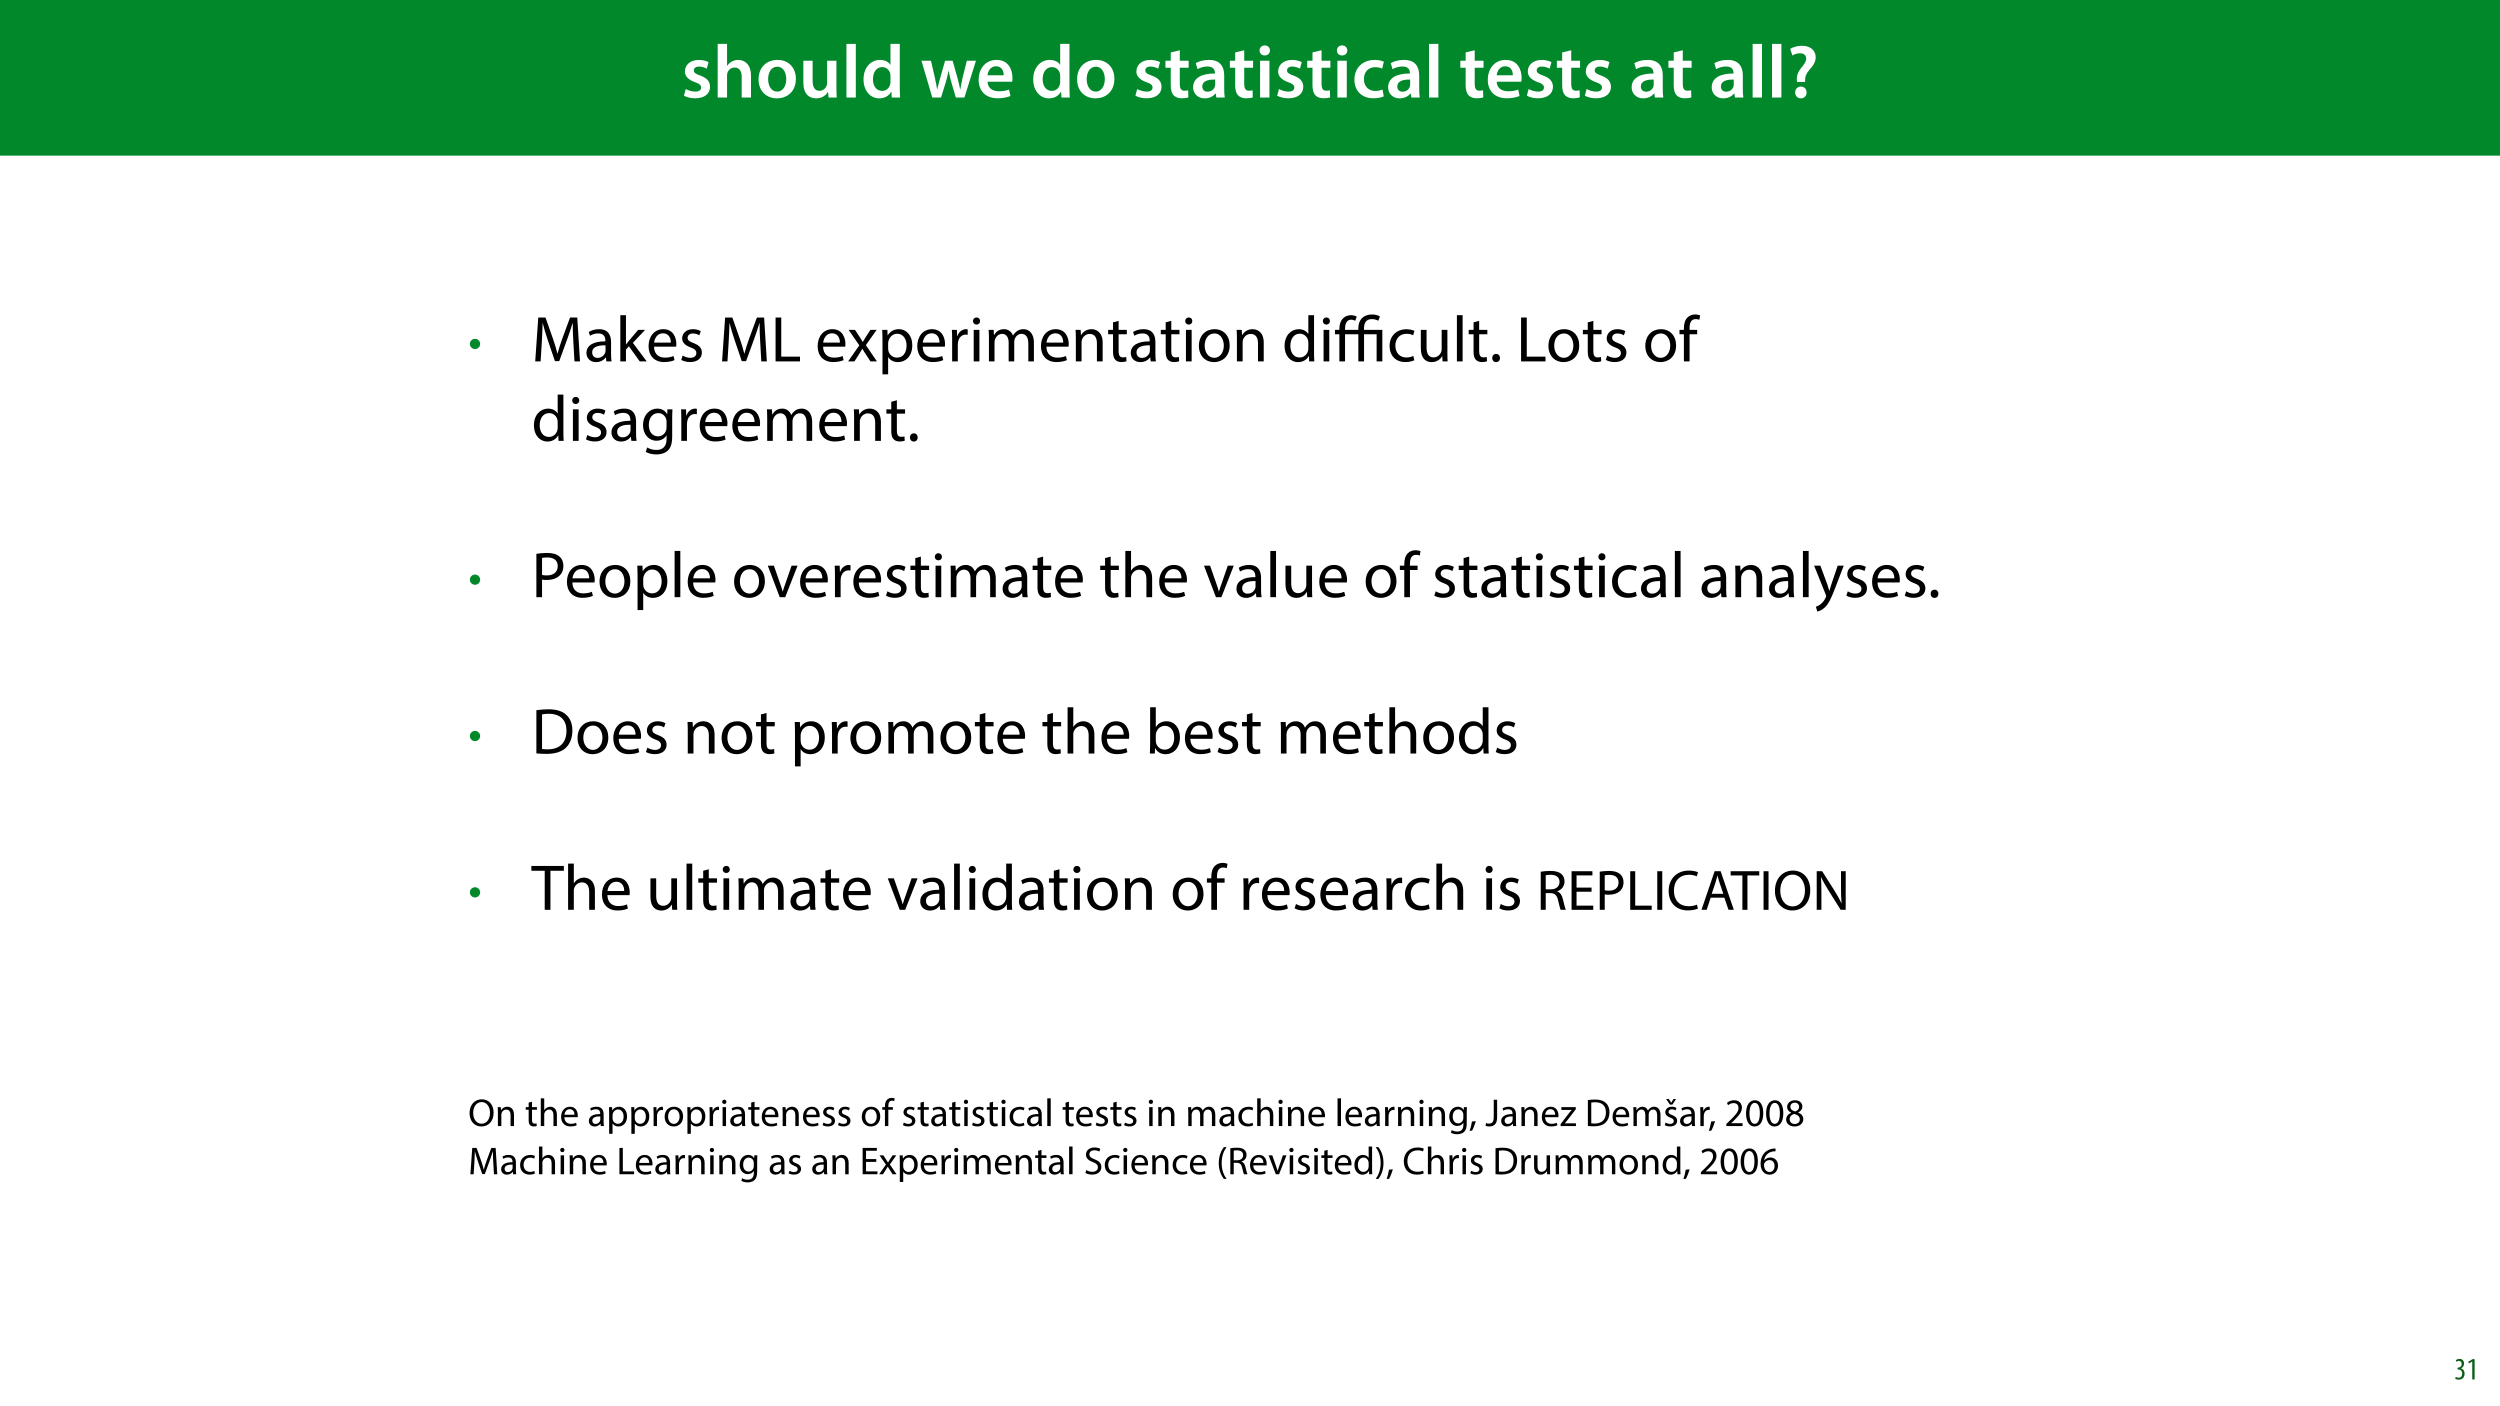 <?xml version="1.0" encoding="UTF-8"?>
<svg xmlns="http://www.w3.org/2000/svg" xmlns:xlink="http://www.w3.org/1999/xlink" width="1920pt" height="1080pt" viewBox="0 0 1920 1080" version="1.1">
<defs>
<g>
<symbol overflow="visible" id="glyph0-0">
<path style="stroke:none;" d="M 0 0 L 29 0 L 29 -40.594 L 0 -40.594 Z M 14.5 -22.906 L 4.641 -37.703 L 24.359 -37.703 Z M 16.234 -20.297 L 26.094 -35.094 L 26.094 -5.516 Z M 4.641 -2.906 L 14.5 -17.688 L 24.359 -2.906 Z M 2.906 -35.094 L 12.766 -20.297 L 2.906 -5.516 Z M 2.906 -35.094 "/>
</symbol>
<symbol overflow="visible" id="glyph0-1">
<path style="stroke:none;" d="M 2.094 -1.391 C 4.172 -0.234 7.25 0.578 10.672 0.578 C 18.156 0.578 22.156 -3.125 22.156 -8.234 C 22.094 -12.406 19.719 -15.016 14.609 -16.875 C 11.016 -18.156 9.688 -19.031 9.688 -20.828 C 9.688 -22.562 11.078 -23.781 13.625 -23.781 C 16.125 -23.781 18.391 -22.859 19.609 -22.156 L 21 -27.203 C 19.375 -28.078 16.641 -28.891 13.516 -28.891 C 6.953 -28.891 2.844 -25 2.844 -20.016 C 2.781 -16.703 5.109 -13.688 10.609 -11.781 C 14.094 -10.562 15.25 -9.562 15.25 -7.656 C 15.25 -5.797 13.859 -4.531 10.734 -4.531 C 8.172 -4.531 5.109 -5.562 3.484 -6.547 Z M 2.094 -1.391 "/>
</symbol>
<symbol overflow="visible" id="glyph0-2">
<path style="stroke:none;" d="M 3.828 0 L 11.016 0 L 11.016 -16.875 C 11.016 -17.688 11.078 -18.438 11.312 -19.031 C 12.062 -21.172 14.031 -23.031 16.812 -23.031 C 20.766 -23.031 22.266 -19.953 22.266 -15.828 L 22.266 0 L 29.406 0 L 29.406 -16.641 C 29.406 -25.688 24.359 -28.891 19.547 -28.891 C 17.75 -28.891 16.062 -28.422 14.672 -27.609 C 13.172 -26.797 12 -25.688 11.141 -24.359 L 11.016 -24.359 L 11.016 -41.188 L 3.828 -41.188 Z M 3.828 0 "/>
</symbol>
<symbol overflow="visible" id="glyph0-3">
<path style="stroke:none;" d="M 16.641 -28.891 C 8.125 -28.891 2.031 -23.203 2.031 -13.922 C 2.031 -4.875 8.172 0.641 16.188 0.641 C 23.375 0.641 30.688 -4 30.688 -14.391 C 30.688 -22.969 25.062 -28.891 16.641 -28.891 Z M 16.469 -23.656 C 21.344 -23.656 23.312 -18.625 23.312 -14.203 C 23.312 -8.531 20.469 -4.531 16.406 -4.531 C 12.062 -4.531 9.391 -8.641 9.391 -14.094 C 9.391 -18.797 11.422 -23.656 16.469 -23.656 Z M 16.469 -23.656 "/>
</symbol>
<symbol overflow="visible" id="glyph0-4">
<path style="stroke:none;" d="M 29.109 -28.25 L 21.984 -28.25 L 21.984 -11.188 C 21.984 -10.375 21.812 -9.625 21.578 -8.984 C 20.828 -7.188 18.969 -5.156 16.125 -5.156 C 12.359 -5.156 10.844 -8.172 10.844 -12.875 L 10.844 -28.25 L 3.719 -28.25 L 3.719 -11.656 C 3.719 -2.438 8.406 0.641 13.578 0.641 C 18.625 0.641 21.406 -2.266 22.625 -4.297 L 22.734 -4.297 L 23.078 0 L 29.344 0 C 29.234 -2.312 29.109 -5.109 29.109 -8.469 Z M 29.109 -28.25 "/>
</symbol>
<symbol overflow="visible" id="glyph0-5">
<path style="stroke:none;" d="M 3.828 0 L 11.016 0 L 11.016 -41.188 L 3.828 -41.188 Z M 3.828 0 "/>
</symbol>
<symbol overflow="visible" id="glyph0-6">
<path style="stroke:none;" d="M 22.734 -41.188 L 22.734 -25.172 L 22.625 -25.172 C 21.344 -27.266 18.562 -28.891 14.672 -28.891 C 7.891 -28.891 1.969 -23.266 2.031 -13.797 C 2.031 -5.109 7.359 0.641 14.094 0.641 C 18.219 0.641 21.641 -1.328 23.312 -4.469 L 23.438 -4.469 L 23.719 0 L 30.109 0 C 29.984 -1.906 29.875 -5.047 29.875 -7.953 L 29.875 -41.188 Z M 22.734 -12.234 C 22.734 -11.484 22.672 -10.781 22.5 -10.156 C 21.812 -7.078 19.25 -5.109 16.359 -5.109 C 11.828 -5.109 9.281 -8.875 9.281 -14.031 C 9.281 -19.312 11.828 -23.375 16.406 -23.375 C 19.656 -23.375 21.922 -21.109 22.562 -18.328 C 22.672 -17.75 22.734 -17.047 22.734 -16.469 Z M 22.734 -12.234 "/>
</symbol>
<symbol overflow="visible" id="glyph0-7">
<path style="stroke:none;" d=""/>
</symbol>
<symbol overflow="visible" id="glyph0-8">
<path style="stroke:none;" d="M 0.812 -28.25 L 9.156 0 L 15.828 0 L 19.438 -11.484 C 20.234 -14.266 21 -17.047 21.578 -20.531 L 21.688 -20.531 C 22.328 -17.109 22.969 -14.438 23.844 -11.484 L 27.203 0 L 33.812 0 L 42.688 -28.25 L 35.672 -28.25 L 32.531 -15.719 C 31.781 -12.406 31.141 -9.344 30.688 -6.266 L 30.562 -6.266 C 29.922 -9.344 29.172 -12.406 28.297 -15.719 L 24.766 -28.25 L 18.969 -28.25 L 15.312 -15.375 C 14.5 -12.469 13.578 -9.344 12.984 -6.266 L 12.875 -6.266 C 12.359 -9.344 11.719 -12.406 11.078 -15.422 L 8.125 -28.25 Z M 0.812 -28.25 "/>
</symbol>
<symbol overflow="visible" id="glyph0-9">
<path style="stroke:none;" d="M 27.781 -12.125 C 27.891 -12.766 28.016 -13.797 28.016 -15.141 C 28.016 -21.344 25 -28.891 15.828 -28.891 C 6.781 -28.891 2.031 -21.516 2.031 -13.688 C 2.031 -5.047 7.422 0.578 16.594 0.578 C 20.641 0.578 24.016 -0.172 26.453 -1.156 L 25.406 -6.094 C 23.266 -5.281 20.875 -4.812 17.578 -4.812 C 13.047 -4.812 9.047 -7.016 8.875 -12.125 Z M 8.875 -17.109 C 9.156 -20.016 11.016 -24.016 15.422 -24.016 C 20.188 -24.016 21.344 -19.719 21.281 -17.109 Z M 8.875 -17.109 "/>
</symbol>
<symbol overflow="visible" id="glyph0-10">
<path style="stroke:none;" d="M 5.047 -34.625 L 5.047 -28.25 L 0.984 -28.25 L 0.984 -22.906 L 5.047 -22.906 L 5.047 -9.625 C 5.047 -5.922 5.734 -3.359 7.25 -1.734 C 8.578 -0.297 10.781 0.578 13.391 0.578 C 15.656 0.578 17.516 0.297 18.562 -0.109 L 18.438 -5.562 C 17.812 -5.391 16.875 -5.219 15.656 -5.219 C 12.938 -5.219 12 -7.016 12 -10.438 L 12 -22.906 L 18.797 -22.906 L 18.797 -28.25 L 12 -28.25 L 12 -36.312 Z M 5.047 -34.625 "/>
</symbol>
<symbol overflow="visible" id="glyph0-11">
<path style="stroke:none;" d="M 26.156 0 C 25.875 -1.734 25.75 -4.234 25.75 -6.781 L 25.75 -17 C 25.75 -23.141 23.141 -28.891 14.094 -28.891 C 9.625 -28.891 5.969 -27.672 3.891 -26.391 L 5.281 -21.75 C 7.188 -22.969 10.094 -23.844 12.875 -23.844 C 17.859 -23.844 18.625 -20.766 18.625 -18.906 L 18.625 -18.438 C 8.172 -18.5 1.859 -14.906 1.859 -7.766 C 1.859 -3.484 5.047 0.641 10.734 0.641 C 14.391 0.641 17.344 -0.922 19.078 -3.125 L 19.25 -3.125 L 19.719 0 Z M 18.797 -9.922 C 18.797 -9.453 18.734 -8.875 18.562 -8.359 C 17.922 -6.328 15.828 -4.469 12.984 -4.469 C 10.734 -4.469 8.938 -5.734 8.938 -8.531 C 8.938 -12.812 13.75 -13.922 18.797 -13.797 Z M 18.797 -9.922 "/>
</symbol>
<symbol overflow="visible" id="glyph0-12">
<path style="stroke:none;" d="M 11.016 0 L 11.016 -28.25 L 3.828 -28.25 L 3.828 0 Z M 7.422 -40.016 C 5.047 -40.016 3.422 -38.344 3.422 -36.141 C 3.422 -33.984 4.984 -32.312 7.359 -32.312 C 9.859 -32.312 11.422 -33.984 11.422 -36.141 C 11.375 -38.344 9.859 -40.016 7.422 -40.016 Z M 7.422 -40.016 "/>
</symbol>
<symbol overflow="visible" id="glyph0-13">
<path style="stroke:none;" d="M 23.609 -6.141 C 22.219 -5.562 20.469 -5.047 17.984 -5.047 C 13.109 -5.047 9.344 -8.359 9.344 -14.156 C 9.281 -19.312 12.531 -23.312 17.984 -23.312 C 20.531 -23.312 22.219 -22.734 23.375 -22.219 L 24.656 -27.547 C 23.031 -28.297 20.359 -28.891 17.75 -28.891 C 7.828 -28.891 2.031 -22.266 2.031 -13.797 C 2.031 -5.047 7.766 0.578 16.594 0.578 C 20.125 0.578 23.078 -0.172 24.594 -0.875 Z M 23.609 -6.141 "/>
</symbol>
<symbol overflow="visible" id="glyph0-14">
<path style="stroke:none;" d="M 14.391 -11.953 L 14.328 -13.172 C 14.203 -15.953 15.141 -18.328 17.406 -21 C 19.891 -23.844 22.453 -26.734 22.453 -30.906 C 22.453 -35.547 19.141 -39.734 11.953 -39.734 C 8.297 -39.734 4.938 -38.688 2.844 -37.359 L 4.578 -32.25 C 6.031 -33.344 8.359 -33.984 10.375 -33.984 C 13.625 -33.938 15.141 -32.312 15.141 -29.875 C 15.141 -27.609 13.688 -25.578 11.484 -22.969 C 8.766 -19.656 7.719 -16.469 8 -13.453 L 8.125 -11.953 Z M 11.078 0.641 C 13.75 0.641 15.484 -1.328 15.484 -3.891 C 15.422 -6.547 13.688 -8.406 11.078 -8.406 C 8.531 -8.406 6.672 -6.547 6.672 -3.891 C 6.672 -1.328 8.469 0.641 11.078 0.641 Z M 11.078 0.641 "/>
</symbol>
<symbol overflow="visible" id="glyph1-0">
<path style="stroke:none;" d="M 0 0 L 18.75 0 L 18.75 -26.25 L 0 -26.25 Z M 9.375 -14.812 L 3 -24.375 L 15.75 -24.375 Z M 10.5 -13.125 L 16.875 -22.688 L 16.875 -3.562 Z M 3 -1.875 L 9.375 -11.438 L 15.75 -1.875 Z M 1.875 -22.688 L 8.25 -13.125 L 1.875 -3.562 Z M 1.875 -22.688 "/>
</symbol>
<symbol overflow="visible" id="glyph1-1">
<path style="stroke:none;" d="M 5.281 -5.891 C 7.5 -5.891 9.219 -7.609 9.219 -9.828 C 9.219 -12 7.469 -13.719 5.281 -13.719 C 3.109 -13.719 1.312 -12 1.344 -9.781 C 1.344 -7.578 3.109 -5.891 5.281 -5.891 Z M 5.281 -5.891 "/>
</symbol>
<symbol overflow="visible" id="glyph2-0">
<path style="stroke:none;" d="M 0 0 L 25 0 L 25 -35 L 0 -35 Z M 12.5 -19.75 L 4 -32.5 L 21 -32.5 Z M 14 -17.5 L 22.5 -30.25 L 22.5 -4.75 Z M 4 -2.5 L 12.5 -15.25 L 21 -2.5 Z M 2.5 -30.25 L 11 -17.5 L 2.5 -4.75 Z M 2.5 -30.25 "/>
</symbol>
<symbol overflow="visible" id="glyph2-1">
<path style="stroke:none;" d="M 33.047 0 L 37.297 0 L 35.203 -33.703 L 29.656 -33.703 L 23.656 -17.406 C 22.156 -13.156 20.953 -9.453 20.094 -6.047 L 19.953 -6.047 C 19.094 -9.547 17.953 -13.25 16.547 -17.406 L 10.797 -33.703 L 5.25 -33.703 L 2.906 0 L 7.047 0 L 7.953 -14.453 C 8.25 -19.5 8.5 -25.156 8.594 -29.344 L 8.703 -29.344 C 9.656 -25.344 11 -21 12.594 -16.25 L 18.047 -0.203 L 21.344 -0.203 L 27.297 -16.547 C 29 -21.203 30.406 -25.406 31.547 -29.344 L 31.703 -29.344 C 31.656 -25.156 31.953 -19.5 32.203 -14.797 Z M 33.047 0 "/>
</symbol>
<symbol overflow="visible" id="glyph2-2">
<path style="stroke:none;" d="M 21.047 0 C 20.75 -1.656 20.656 -3.703 20.656 -5.797 L 20.656 -14.844 C 20.656 -19.703 18.844 -24.75 11.453 -24.75 C 8.406 -24.75 5.5 -23.906 3.5 -22.594 L 4.5 -19.703 C 6.203 -20.797 8.547 -21.5 10.797 -21.5 C 15.75 -21.5 16.297 -17.906 16.297 -15.906 L 16.297 -15.406 C 6.953 -15.453 1.75 -12.25 1.75 -6.406 C 1.75 -2.906 4.25 0.547 9.156 0.547 C 12.594 0.547 15.203 -1.156 16.547 -3.047 L 16.703 -3.047 L 17.047 0 Z M 16.406 -8.156 C 16.406 -7.703 16.297 -7.203 16.156 -6.75 C 15.453 -4.703 13.453 -2.703 10.297 -2.703 C 8.047 -2.703 6.156 -4.047 6.156 -6.906 C 6.156 -11.594 11.594 -12.453 16.406 -12.344 Z M 16.406 -8.156 "/>
</symbol>
<symbol overflow="visible" id="glyph2-3">
<path style="stroke:none;" d="M 8 -35.5 L 3.656 -35.5 L 3.656 0 L 8 0 L 8 -9.094 L 10.25 -11.594 L 18.594 0 L 23.953 0 L 13.297 -14.25 L 22.656 -24.203 L 17.344 -24.203 L 10.25 -15.844 C 9.547 -15 8.703 -13.953 8.094 -13.094 L 8 -13.094 Z M 8 -35.5 "/>
</symbol>
<symbol overflow="visible" id="glyph2-4">
<path style="stroke:none;" d="M 23.094 -11.297 C 23.156 -11.75 23.25 -12.453 23.25 -13.344 C 23.25 -17.797 21.156 -24.75 13.25 -24.75 C 6.203 -24.75 1.906 -19 1.906 -11.703 C 1.906 -4.406 6.344 0.5 13.797 0.5 C 17.656 0.5 20.297 -0.297 21.844 -1 L 21.094 -4.156 C 19.453 -3.453 17.547 -2.906 14.406 -2.906 C 10 -2.906 6.203 -5.344 6.094 -11.297 Z M 6.156 -14.453 C 6.5 -17.5 8.453 -21.594 12.906 -21.594 C 17.844 -21.594 19.047 -17.25 19 -14.453 Z M 6.156 -14.453 "/>
</symbol>
<symbol overflow="visible" id="glyph2-5">
<path style="stroke:none;" d="M 1.953 -1.156 C 3.656 -0.156 6.094 0.5 8.75 0.5 C 14.5 0.5 17.797 -2.5 17.797 -6.75 C 17.797 -10.344 15.656 -12.453 11.453 -14.047 C 8.297 -15.25 6.844 -16.156 6.844 -18.156 C 6.844 -19.953 8.297 -21.453 10.906 -21.453 C 13.156 -21.453 14.906 -20.656 15.844 -20.047 L 16.953 -23.25 C 15.594 -24.047 13.453 -24.75 11 -24.75 C 5.797 -24.75 2.656 -21.547 2.656 -17.656 C 2.656 -14.75 4.703 -12.344 9.047 -10.797 C 12.297 -9.594 13.547 -8.453 13.547 -6.344 C 13.547 -4.344 12.047 -2.75 8.844 -2.75 C 6.656 -2.75 4.344 -3.656 3.047 -4.5 Z M 1.953 -1.156 "/>
</symbol>
<symbol overflow="visible" id="glyph2-6">
<path style="stroke:none;" d=""/>
</symbol>
<symbol overflow="visible" id="glyph2-7">
<path style="stroke:none;" d="M 3.797 0 L 22.547 0 L 22.547 -3.656 L 8.156 -3.656 L 8.156 -33.703 L 3.797 -33.703 Z M 3.797 0 "/>
</symbol>
<symbol overflow="visible" id="glyph2-8">
<path style="stroke:none;" d="M 0.797 -24.203 L 9 -12.344 L 0.406 0 L 5.25 0 L 8.75 -5.453 C 9.656 -6.906 10.5 -8.203 11.297 -9.656 L 11.406 -9.656 C 12.25 -8.203 13.047 -6.844 14 -5.453 L 17.547 0 L 22.547 0 L 14.047 -12.5 L 22.297 -24.203 L 17.547 -24.203 L 14.156 -19.047 C 13.344 -17.75 12.547 -16.5 11.75 -15.047 L 11.594 -15.047 C 10.797 -16.406 10.047 -17.656 9.156 -19 L 5.703 -24.203 Z M 0.797 -24.203 "/>
</symbol>
<symbol overflow="visible" id="glyph2-9">
<path style="stroke:none;" d="M 3.656 9.906 L 8 9.906 L 8 -3.25 L 8.094 -3.25 C 9.547 -0.844 12.344 0.547 15.547 0.547 C 21.25 0.547 26.547 -3.75 26.547 -12.453 C 26.547 -19.797 22.156 -24.75 16.297 -24.75 C 12.344 -24.75 9.5 -23 7.703 -20.047 L 7.594 -20.047 L 7.406 -24.203 L 3.453 -24.203 C 3.547 -21.906 3.656 -19.406 3.656 -16.297 Z M 8 -14 C 8 -14.594 8.156 -15.25 8.297 -15.797 C 9.156 -19.094 11.953 -21.25 14.953 -21.25 C 19.594 -21.25 22.156 -17.094 22.156 -12.25 C 22.156 -6.703 19.453 -2.906 14.797 -2.906 C 11.656 -2.906 9 -5 8.203 -8.047 C 8.094 -8.594 8 -9.203 8 -9.844 Z M 8 -14 "/>
</symbol>
<symbol overflow="visible" id="glyph2-10">
<path style="stroke:none;" d="M 3.656 0 L 8 0 L 8 -12.906 C 8 -13.656 8.094 -14.344 8.203 -14.953 C 8.797 -18.25 11 -20.594 14.094 -20.594 C 14.703 -20.594 15.156 -20.547 15.594 -20.453 L 15.594 -24.594 C 15.203 -24.703 14.844 -24.75 14.344 -24.75 C 11.406 -24.75 8.75 -22.703 7.656 -19.453 L 7.453 -19.453 L 7.297 -24.203 L 3.453 -24.203 C 3.594 -21.953 3.656 -19.5 3.656 -16.656 Z M 3.656 0 "/>
</symbol>
<symbol overflow="visible" id="glyph2-11">
<path style="stroke:none;" d="M 8.047 0 L 8.047 -24.203 L 3.656 -24.203 L 3.656 0 Z M 5.844 -33.75 C 4.25 -33.75 3.094 -32.547 3.094 -31 C 3.094 -29.5 4.203 -28.297 5.75 -28.297 C 7.5 -28.297 8.594 -29.5 8.547 -31 C 8.547 -32.547 7.5 -33.75 5.844 -33.75 Z M 5.844 -33.75 "/>
</symbol>
<symbol overflow="visible" id="glyph2-12">
<path style="stroke:none;" d="M 3.656 0 L 7.953 0 L 7.953 -14.594 C 7.953 -15.344 8.047 -16.094 8.297 -16.75 C 9 -18.953 11 -21.156 13.75 -21.156 C 17.094 -21.156 18.797 -18.344 18.797 -14.5 L 18.797 0 L 23.094 0 L 23.094 -14.953 C 23.094 -15.75 23.25 -16.547 23.453 -17.156 C 24.203 -19.297 26.156 -21.156 28.656 -21.156 C 32.203 -21.156 33.906 -18.344 33.906 -13.703 L 33.906 0 L 38.203 0 L 38.203 -14.25 C 38.203 -22.656 33.453 -24.75 30.25 -24.75 C 27.953 -24.75 26.344 -24.156 24.906 -23.047 C 23.906 -22.297 22.953 -21.25 22.203 -19.906 L 22.094 -19.906 C 21.047 -22.75 18.547 -24.75 15.25 -24.75 C 11.25 -24.75 9 -22.594 7.656 -20.297 L 7.5 -20.297 L 7.297 -24.203 L 3.453 -24.203 C 3.594 -22.203 3.656 -20.156 3.656 -17.656 Z M 3.656 0 "/>
</symbol>
<symbol overflow="visible" id="glyph2-13">
<path style="stroke:none;" d="M 3.656 0 L 8.047 0 L 8.047 -14.547 C 8.047 -15.297 8.156 -16.047 8.344 -16.594 C 9.094 -19.047 11.344 -21.094 14.25 -21.094 C 18.406 -21.094 19.844 -17.844 19.844 -13.953 L 19.844 0 L 24.25 0 L 24.25 -14.453 C 24.25 -22.75 19.047 -24.75 15.703 -24.75 C 11.703 -24.75 8.906 -22.5 7.703 -20.203 L 7.594 -20.203 L 7.344 -24.203 L 3.453 -24.203 C 3.594 -22.203 3.656 -20.156 3.656 -17.656 Z M 3.656 0 "/>
</symbol>
<symbol overflow="visible" id="glyph2-14">
<path style="stroke:none;" d="M 4.656 -30 L 4.656 -24.203 L 0.906 -24.203 L 0.906 -20.844 L 4.656 -20.844 L 4.656 -7.656 C 4.656 -4.797 5.094 -2.656 6.344 -1.344 C 7.406 -0.156 9.047 0.5 11.094 0.5 C 12.797 0.5 14.156 0.25 15 -0.094 L 14.797 -3.406 C 14.25 -3.25 13.406 -3.094 12.25 -3.094 C 9.797 -3.094 8.953 -4.797 8.953 -7.797 L 8.953 -20.844 L 15.25 -20.844 L 15.25 -24.203 L 8.953 -24.203 L 8.953 -31.156 Z M 4.656 -30 "/>
</symbol>
<symbol overflow="visible" id="glyph2-15">
<path style="stroke:none;" d="M 13.906 -24.75 C 7.203 -24.75 1.906 -20 1.906 -11.906 C 1.906 -4.25 6.953 0.547 13.5 0.547 C 19.344 0.547 25.547 -3.344 25.547 -12.297 C 25.547 -19.703 20.844 -24.75 13.906 -24.75 Z M 13.797 -21.453 C 19 -21.453 21.047 -16.25 21.047 -12.156 C 21.047 -6.703 17.906 -2.75 13.703 -2.75 C 9.406 -2.75 6.344 -6.75 6.344 -12.047 C 6.344 -16.656 8.594 -21.453 13.797 -21.453 Z M 13.797 -21.453 "/>
</symbol>
<symbol overflow="visible" id="glyph2-16">
<path style="stroke:none;" d="M 20.156 -35.5 L 20.156 -21.047 L 20.047 -21.047 C 18.953 -23 16.453 -24.75 12.75 -24.75 C 6.844 -24.75 1.844 -19.797 1.906 -11.75 C 1.906 -4.406 6.406 0.547 12.25 0.547 C 16.203 0.547 19.156 -1.5 20.5 -4.203 L 20.594 -4.203 L 20.797 0 L 24.75 0 C 24.594 -1.656 24.547 -4.094 24.547 -6.25 L 24.547 -35.5 Z M 20.156 -10.156 C 20.156 -9.453 20.094 -8.844 19.953 -8.25 C 19.156 -4.953 16.453 -3 13.5 -3 C 8.75 -3 6.344 -7.047 6.344 -11.953 C 6.344 -17.297 9.047 -21.297 13.594 -21.297 C 16.906 -21.297 19.297 -19 19.953 -16.203 C 20.094 -15.656 20.156 -14.906 20.156 -14.344 Z M 20.156 -10.156 "/>
</symbol>
<symbol overflow="visible" id="glyph2-17">
<path style="stroke:none;" d="M 20.156 -4.203 C 18.906 -3.656 17.25 -3 14.75 -3 C 9.953 -3 6.344 -6.453 6.344 -12.047 C 6.344 -17.094 9.344 -21.203 14.906 -21.203 C 17.297 -21.203 18.953 -20.656 20 -20.047 L 21 -23.453 C 19.797 -24.047 17.5 -24.703 14.906 -24.703 C 7 -24.703 1.906 -19.297 1.906 -11.844 C 1.906 -4.453 6.656 0.5 13.953 0.5 C 17.203 0.5 19.75 -0.297 20.906 -0.906 Z M 20.156 -4.203 "/>
</symbol>
<symbol overflow="visible" id="glyph2-18">
<path style="stroke:none;" d="M 23.906 -24.203 L 19.5 -24.203 L 19.5 -9.344 C 19.5 -8.547 19.344 -7.75 19.094 -7.094 C 18.297 -5.156 16.25 -3.094 13.297 -3.094 C 9.297 -3.094 7.906 -6.203 7.906 -10.797 L 7.906 -24.203 L 3.5 -24.203 L 3.5 -10.047 C 3.5 -1.547 8.047 0.547 11.844 0.547 C 16.156 0.547 18.703 -2 19.844 -3.953 L 19.953 -3.953 L 20.203 0 L 24.094 0 C 23.953 -1.906 23.906 -4.094 23.906 -6.594 Z M 23.906 -24.203 "/>
</symbol>
<symbol overflow="visible" id="glyph2-19">
<path style="stroke:none;" d="M 3.656 0 L 8.047 0 L 8.047 -35.5 L 3.656 -35.5 Z M 3.656 0 "/>
</symbol>
<symbol overflow="visible" id="glyph2-20">
<path style="stroke:none;" d="M 5.547 0.547 C 7.406 0.547 8.547 -0.797 8.547 -2.594 C 8.547 -4.453 7.344 -5.75 5.594 -5.75 C 3.844 -5.75 2.594 -4.453 2.594 -2.594 C 2.594 -0.797 3.797 0.547 5.547 0.547 Z M 5.547 0.547 "/>
</symbol>
<symbol overflow="visible" id="glyph2-21">
<path style="stroke:none;" d="M 8.453 0 L 8.453 -20.844 L 14.297 -20.844 L 14.297 -24.203 L 8.453 -24.203 L 8.453 -25.5 C 8.453 -29.203 9.406 -32.5 13.156 -32.5 C 14.406 -32.5 15.297 -32.25 15.953 -31.953 L 16.547 -35.344 C 15.703 -35.703 14.344 -36.047 12.797 -36.047 C 10.75 -36.047 8.547 -35.406 6.906 -33.797 C 4.844 -31.844 4.094 -28.75 4.094 -25.344 L 4.094 -24.203 L 0.703 -24.203 L 0.703 -20.844 L 4.094 -20.844 L 4.094 0 Z M 8.453 0 "/>
</symbol>
<symbol overflow="visible" id="glyph2-22">
<path style="stroke:none;" d="M 20.656 -24.203 L 20.453 -20.547 L 20.344 -20.547 C 19.297 -22.547 17 -24.75 12.797 -24.75 C 7.25 -24.75 1.906 -20.094 1.906 -11.906 C 1.906 -5.203 6.203 -0.094 12.203 -0.094 C 15.953 -0.094 18.547 -1.906 19.906 -4.156 L 20 -4.156 L 20 -1.453 C 20 4.656 16.703 7 12.203 7 C 9.203 7 6.703 6.094 5.094 5.094 L 4 8.453 C 5.953 9.75 9.156 10.453 12.047 10.453 C 15.094 10.453 18.5 9.75 20.844 7.547 C 23.203 5.453 24.297 2.047 24.297 -3.5 L 24.297 -17.547 C 24.297 -20.5 24.406 -22.453 24.5 -24.203 Z M 19.953 -10.297 C 19.953 -9.547 19.844 -8.703 19.594 -7.953 C 18.656 -5.156 16.203 -3.453 13.5 -3.453 C 8.75 -3.453 6.344 -7.406 6.344 -12.156 C 6.344 -17.75 9.344 -21.297 13.547 -21.297 C 16.75 -21.297 18.906 -19.203 19.703 -16.656 C 19.906 -16.047 19.953 -15.406 19.953 -14.656 Z M 19.953 -10.297 "/>
</symbol>
<symbol overflow="visible" id="glyph2-23">
<path style="stroke:none;" d="M 3.797 0 L 8.156 0 L 8.156 -13.5 C 9.156 -13.25 10.344 -13.203 11.656 -13.203 C 15.906 -13.203 19.656 -14.453 21.953 -16.906 C 23.656 -18.656 24.547 -21.047 24.547 -24.094 C 24.547 -27.094 23.453 -29.547 21.594 -31.156 C 19.594 -32.953 16.453 -33.953 12.156 -33.953 C 8.656 -33.953 5.906 -33.656 3.797 -33.297 Z M 8.156 -30.156 C 8.906 -30.344 10.344 -30.5 12.25 -30.5 C 17.047 -30.5 20.203 -28.344 20.203 -23.906 C 20.203 -19.25 17 -16.703 11.75 -16.703 C 10.297 -16.703 9.094 -16.797 8.156 -17.047 Z M 8.156 -30.156 "/>
</symbol>
<symbol overflow="visible" id="glyph2-24">
<path style="stroke:none;" d="M 0.656 -24.203 L 9.844 0 L 14.047 0 L 23.547 -24.203 L 18.953 -24.203 L 14.25 -10.594 C 13.453 -8.406 12.75 -6.406 12.203 -4.406 L 12.047 -4.406 C 11.547 -6.406 10.906 -8.406 10.094 -10.594 L 5.344 -24.203 Z M 0.656 -24.203 "/>
</symbol>
<symbol overflow="visible" id="glyph2-25">
<path style="stroke:none;" d="M 3.656 0 L 8.047 0 L 8.047 -14.594 C 8.047 -15.453 8.094 -16.094 8.344 -16.703 C 9.156 -19.094 11.406 -21.094 14.25 -21.094 C 18.406 -21.094 19.844 -17.797 19.844 -13.906 L 19.844 0 L 24.25 0 L 24.25 -14.406 C 24.25 -22.75 19.047 -24.75 15.797 -24.75 C 14.156 -24.75 12.594 -24.25 11.297 -23.5 C 9.953 -22.75 8.844 -21.656 8.156 -20.406 L 8.047 -20.406 L 8.047 -35.5 L 3.656 -35.5 Z M 3.656 0 "/>
</symbol>
<symbol overflow="visible" id="glyph2-26">
<path style="stroke:none;" d="M 0.453 -24.203 L 9.406 -1.906 C 9.594 -1.344 9.703 -1 9.703 -0.75 C 9.703 -0.5 9.547 -0.156 9.344 0.297 C 8.344 2.547 6.844 4.25 5.656 5.203 C 4.344 6.297 2.906 7 1.797 7.344 L 2.906 11.047 C 4 10.844 6.156 10.094 8.297 8.203 C 11.297 5.594 13.453 1.344 16.594 -6.953 L 23.203 -24.203 L 18.547 -24.203 L 13.75 -10 C 13.156 -8.25 12.656 -6.406 12.203 -4.953 L 12.094 -4.953 C 11.703 -6.406 11.094 -8.297 10.547 -9.906 L 5.25 -24.203 Z M 0.453 -24.203 "/>
</symbol>
<symbol overflow="visible" id="glyph2-27">
<path style="stroke:none;" d="M 3.797 -0.094 C 6 0.156 8.594 0.297 11.703 0.297 C 18.25 0.297 23.453 -1.406 26.594 -4.547 C 29.75 -7.656 31.453 -12.156 31.453 -17.656 C 31.453 -23.094 29.703 -27 26.703 -29.75 C 23.75 -32.5 19.297 -33.953 13.047 -33.953 C 9.594 -33.953 6.453 -33.656 3.797 -33.25 Z M 8.156 -30.047 C 9.297 -30.297 11 -30.5 13.25 -30.5 C 22.453 -30.5 26.953 -25.453 26.906 -17.5 C 26.906 -8.406 21.844 -3.203 12.547 -3.203 C 10.844 -3.203 9.25 -3.25 8.156 -3.453 Z M 8.156 -30.047 "/>
</symbol>
<symbol overflow="visible" id="glyph2-28">
<path style="stroke:none;" d="M 7.25 0 L 7.453 -4 L 7.594 -4 C 9.406 -0.797 12.203 0.547 15.703 0.547 C 21.094 0.547 26.547 -3.75 26.547 -12.406 C 26.594 -19.75 22.344 -24.75 16.344 -24.75 C 12.453 -24.75 9.656 -23 8.094 -20.297 L 8 -20.297 L 8 -35.5 L 3.656 -35.5 L 3.656 -6.25 C 3.656 -4.094 3.547 -1.656 3.453 0 Z M 8 -14.047 C 8 -14.75 8.156 -15.344 8.25 -15.844 C 9.156 -19.203 11.953 -21.25 14.953 -21.25 C 19.656 -21.25 22.156 -17.094 22.156 -12.25 C 22.156 -6.703 19.406 -2.953 14.797 -2.953 C 11.594 -2.953 9.047 -5.047 8.203 -8.094 C 8.094 -8.594 8 -9.156 8 -9.703 Z M 8 -14.047 "/>
</symbol>
<symbol overflow="visible" id="glyph2-29">
<path style="stroke:none;" d="M 10.203 0 L 14.594 0 L 14.594 -30 L 24.906 -30 L 24.906 -33.703 L -0.047 -33.703 L -0.047 -30 L 10.203 -30 Z M 10.203 0 "/>
</symbol>
<symbol overflow="visible" id="glyph3-0">
<path style="stroke:none;" d="M 0 0 L 25 0 L 25 -35 L 0 -35 Z M 12.5 -19.75 L 4 -32.5 L 21 -32.5 Z M 14 -17.5 L 22.5 -30.25 L 22.5 -4.75 Z M 4 -2.5 L 12.5 -15.25 L 21 -2.5 Z M 2.5 -30.25 L 11 -17.5 L 2.5 -4.75 Z M 2.5 -30.25 "/>
</symbol>
<symbol overflow="visible" id="glyph3-1">
<path style="stroke:none;" d="M 35.25 -34.5 C 33.953 -35.406 31.453 -36.047 29.25 -36.047 C 22.453 -36.047 18.656 -31.906 18.656 -25.5 L 18.656 -24.203 L 8.453 -24.203 L 8.453 -25.156 C 8.453 -27.25 8.844 -29.453 10.047 -30.75 C 10.797 -31.547 11.797 -32.047 13.203 -32.047 C 14.344 -32.047 15.5 -31.594 16.25 -31.203 L 17.453 -34.453 C 16.547 -34.906 14.844 -35.5 13.203 -35.5 C 10.5 -35.5 8.406 -34.594 7 -33.156 C 4.906 -31.094 4.094 -28.156 4.094 -25.094 L 4.094 -24.203 L 0.703 -24.203 L 0.703 -20.844 L 4.094 -20.844 L 4.094 0 L 8.453 0 L 8.453 -20.844 L 18.656 -20.844 L 18.656 0 L 23.047 0 L 23.047 -20.844 L 32.703 -20.844 L 32.703 0 L 37.094 0 L 37.094 -24.203 L 23 -24.203 L 23 -25.406 C 23 -29.25 24.406 -32.5 29.047 -32.5 C 31.047 -32.5 32.844 -31.906 33.953 -31.203 Z M 35.25 -34.5 "/>
</symbol>
<symbol overflow="visible" id="glyph4-0">
<path style="stroke:none;" d="M 0 0 L 22 0 L 22 -30.797 L 0 -30.797 Z M 11 -17.375 L 3.516 -28.594 L 18.484 -28.594 Z M 12.312 -15.406 L 19.797 -26.625 L 19.797 -4.188 Z M 3.516 -2.203 L 11 -13.422 L 18.484 -2.203 Z M 2.203 -26.625 L 9.688 -15.406 L 2.203 -4.188 Z M 2.203 -26.625 "/>
</symbol>
<symbol overflow="visible" id="glyph4-1">
<path style="stroke:none;" d="M 3.344 0 L 7.172 0 L 7.172 -12.844 L 10.781 -12.844 C 14.25 -12.719 15.844 -11.172 16.719 -7.078 C 17.562 -3.391 18.219 -0.844 18.703 0 L 22.656 0 C 22.047 -1.141 21.344 -4 20.375 -8.141 C 19.672 -11.219 18.297 -13.328 16.016 -14.125 L 16.016 -14.25 C 19.141 -15.312 21.609 -17.906 21.609 -21.828 C 21.609 -24.109 20.766 -26.141 19.266 -27.453 C 17.422 -29.125 14.781 -29.875 10.688 -29.875 C 8.047 -29.875 5.281 -29.656 3.344 -29.266 Z M 7.172 -26.578 C 7.781 -26.75 9.109 -26.922 10.953 -26.922 C 15 -26.891 17.781 -25.219 17.781 -21.391 C 17.781 -18 15.188 -15.75 11.094 -15.75 L 7.172 -15.75 Z M 7.172 -26.578 "/>
</symbol>
<symbol overflow="visible" id="glyph4-2">
<path style="stroke:none;" d="M 18.703 -17.078 L 7.172 -17.078 L 7.172 -26.438 L 19.359 -26.438 L 19.359 -29.656 L 3.344 -29.656 L 3.344 0 L 20.016 0 L 20.016 -3.219 L 7.172 -3.219 L 7.172 -13.906 L 18.703 -13.906 Z M 18.703 -17.078 "/>
</symbol>
<symbol overflow="visible" id="glyph4-3">
<path style="stroke:none;" d="M 3.344 0 L 7.172 0 L 7.172 -11.875 C 8.047 -11.656 9.109 -11.609 10.25 -11.609 C 13.984 -11.609 17.297 -12.719 19.312 -14.875 C 20.812 -16.406 21.609 -18.531 21.609 -21.203 C 21.609 -23.844 20.641 -26 19.016 -27.406 C 17.25 -29 14.469 -29.875 10.688 -29.875 C 7.609 -29.875 5.188 -29.609 3.344 -29.297 Z M 7.172 -26.531 C 7.828 -26.703 9.109 -26.844 10.781 -26.844 C 15 -26.844 17.781 -24.953 17.781 -21.031 C 17.781 -16.938 14.953 -14.703 10.344 -14.703 C 9.062 -14.703 8.016 -14.781 7.172 -15 Z M 7.172 -26.531 "/>
</symbol>
<symbol overflow="visible" id="glyph4-4">
<path style="stroke:none;" d="M 3.344 0 L 19.844 0 L 19.844 -3.219 L 7.172 -3.219 L 7.172 -29.656 L 3.344 -29.656 Z M 3.344 0 "/>
</symbol>
<symbol overflow="visible" id="glyph4-5">
<path style="stroke:none;" d="M 3.344 -29.656 L 3.344 0 L 7.172 0 L 7.172 -29.656 Z M 3.344 -29.656 "/>
</symbol>
<symbol overflow="visible" id="glyph4-6">
<path style="stroke:none;" d="M 23.281 -4 C 21.734 -3.25 19.359 -2.766 17.031 -2.766 C 9.812 -2.766 5.625 -7.438 5.625 -14.703 C 5.625 -22.484 10.25 -26.922 17.203 -26.922 C 19.672 -26.922 21.734 -26.406 23.188 -25.703 L 24.109 -28.812 C 23.094 -29.344 20.766 -30.141 17.078 -30.141 C 7.875 -30.141 1.578 -23.844 1.578 -14.562 C 1.578 -4.844 7.875 0.438 16.234 0.438 C 19.844 0.438 22.656 -0.266 24.062 -0.969 Z M 23.281 -4 "/>
</symbol>
<symbol overflow="visible" id="glyph4-7">
<path style="stroke:none;" d="M 18.656 -9.328 L 21.828 0 L 25.922 0 L 15.797 -29.656 L 11.172 -29.656 L 1.094 0 L 5.062 0 L 8.141 -9.328 Z M 8.938 -12.312 L 11.844 -20.906 C 12.406 -22.703 12.891 -24.516 13.328 -26.266 L 13.422 -26.266 C 13.859 -24.547 14.297 -22.797 14.953 -20.859 L 17.859 -12.312 Z M 8.938 -12.312 "/>
</symbol>
<symbol overflow="visible" id="glyph4-8">
<path style="stroke:none;" d="M 8.969 0 L 12.844 0 L 12.844 -26.406 L 21.906 -26.406 L 21.906 -29.656 L -0.047 -29.656 L -0.047 -26.406 L 8.969 -26.406 Z M 8.969 0 "/>
</symbol>
<symbol overflow="visible" id="glyph4-9">
<path style="stroke:none;" d="M 15.359 -30.141 C 7.438 -30.141 1.578 -23.984 1.578 -14.562 C 1.578 -5.594 7.078 0.484 14.922 0.484 C 22.484 0.484 28.688 -4.922 28.688 -15.141 C 28.688 -23.938 23.453 -30.141 15.359 -30.141 Z M 15.188 -27.016 C 21.562 -27.016 24.641 -20.859 24.641 -14.953 C 24.641 -8.234 21.203 -2.641 15.141 -2.641 C 9.109 -2.641 5.672 -8.312 5.672 -14.656 C 5.672 -21.156 8.844 -27.016 15.188 -27.016 Z M 15.188 -27.016 "/>
</symbol>
<symbol overflow="visible" id="glyph4-10">
<path style="stroke:none;" d="M 6.953 0 L 6.953 -12.672 C 6.953 -17.594 6.859 -21.156 6.641 -24.906 L 6.781 -24.953 C 8.266 -21.734 10.25 -18.344 12.312 -15.047 L 21.734 0 L 25.609 0 L 25.609 -29.656 L 22 -29.656 L 22 -17.25 C 22 -12.625 22.094 -9.016 22.438 -5.062 L 22.359 -5.016 C 20.938 -8.047 19.234 -11.172 17.031 -14.656 L 7.531 -29.656 L 3.344 -29.656 L 3.344 0 Z M 6.953 0 "/>
</symbol>
<symbol overflow="visible" id="glyph4-11">
<path style="stroke:none;" d=""/>
</symbol>
<symbol overflow="visible" id="glyph5-0">
<path style="stroke:none;" d="M 0 0 L 15 0 L 15 -21 L 0 -21 Z M 7.5 -11.844 L 2.406 -19.5 L 12.594 -19.5 Z M 8.406 -10.5 L 13.5 -18.156 L 13.5 -2.844 Z M 2.406 -1.5 L 7.5 -9.156 L 12.594 -1.5 Z M 1.5 -18.156 L 6.594 -10.5 L 1.5 -2.844 Z M 1.5 -18.156 "/>
</symbol>
<symbol overflow="visible" id="glyph5-1">
<path style="stroke:none;" d="M 10.469 -20.547 C 5.062 -20.547 1.078 -16.344 1.078 -9.938 C 1.078 -3.812 4.828 0.328 10.172 0.328 C 15.328 0.328 19.562 -3.359 19.562 -10.312 C 19.562 -16.312 15.984 -20.547 10.469 -20.547 Z M 10.344 -18.422 C 14.703 -18.422 16.797 -14.219 16.797 -10.203 C 16.797 -5.609 14.453 -1.797 10.312 -1.797 C 6.203 -1.797 3.875 -5.672 3.875 -9.984 C 3.875 -14.438 6.031 -18.422 10.344 -18.422 Z M 10.344 -18.422 "/>
</symbol>
<symbol overflow="visible" id="glyph5-2">
<path style="stroke:none;" d="M 2.188 0 L 4.828 0 L 4.828 -8.734 C 4.828 -9.188 4.891 -9.625 5.016 -9.953 C 5.453 -11.438 6.812 -12.656 8.547 -12.656 C 11.047 -12.656 11.906 -10.703 11.906 -8.375 L 11.906 0 L 14.547 0 L 14.547 -8.672 C 14.547 -13.656 11.438 -14.844 9.422 -14.844 C 7.016 -14.844 5.344 -13.5 4.625 -12.125 L 4.562 -12.125 L 4.406 -14.516 L 2.062 -14.516 C 2.156 -13.312 2.188 -12.094 2.188 -10.594 Z M 2.188 0 "/>
</symbol>
<symbol overflow="visible" id="glyph5-3">
<path style="stroke:none;" d=""/>
</symbol>
<symbol overflow="visible" id="glyph5-4">
<path style="stroke:none;" d="M 2.797 -18 L 2.797 -14.516 L 0.547 -14.516 L 0.547 -12.516 L 2.797 -12.516 L 2.797 -4.594 C 2.797 -2.875 3.062 -1.594 3.812 -0.812 C 4.438 -0.094 5.438 0.297 6.656 0.297 C 7.688 0.297 8.484 0.156 9 -0.062 L 8.875 -2.047 C 8.547 -1.953 8.047 -1.859 7.344 -1.859 C 5.875 -1.859 5.375 -2.875 5.375 -4.688 L 5.375 -12.516 L 9.156 -12.516 L 9.156 -14.516 L 5.375 -14.516 L 5.375 -18.688 Z M 2.797 -18 "/>
</symbol>
<symbol overflow="visible" id="glyph5-5">
<path style="stroke:none;" d="M 2.188 0 L 4.828 0 L 4.828 -8.766 C 4.828 -9.266 4.859 -9.656 5.016 -10.016 C 5.484 -11.453 6.844 -12.656 8.547 -12.656 C 11.047 -12.656 11.906 -10.688 11.906 -8.344 L 11.906 0 L 14.547 0 L 14.547 -8.641 C 14.547 -13.656 11.438 -14.844 9.484 -14.844 C 8.484 -14.844 7.562 -14.547 6.781 -14.094 C 5.969 -13.656 5.312 -12.984 4.891 -12.234 L 4.828 -12.234 L 4.828 -21.297 L 2.188 -21.297 Z M 2.188 0 "/>
</symbol>
<symbol overflow="visible" id="glyph5-6">
<path style="stroke:none;" d="M 13.859 -6.781 C 13.891 -7.047 13.953 -7.469 13.953 -8.016 C 13.953 -10.688 12.688 -14.844 7.953 -14.844 C 3.719 -14.844 1.141 -11.406 1.141 -7.016 C 1.141 -2.641 3.812 0.297 8.281 0.297 C 10.594 0.297 12.188 -0.188 13.109 -0.594 L 12.656 -2.484 C 11.672 -2.062 10.531 -1.734 8.641 -1.734 C 6 -1.734 3.719 -3.203 3.656 -6.781 Z M 3.688 -8.672 C 3.906 -10.5 5.062 -12.953 7.734 -12.953 C 10.703 -12.953 11.438 -10.344 11.406 -8.672 Z M 3.688 -8.672 "/>
</symbol>
<symbol overflow="visible" id="glyph5-7">
<path style="stroke:none;" d="M 12.625 0 C 12.453 -0.984 12.391 -2.219 12.391 -3.484 L 12.391 -8.906 C 12.391 -11.812 11.312 -14.844 6.875 -14.844 C 5.047 -14.844 3.297 -14.344 2.094 -13.562 L 2.703 -11.812 C 3.719 -12.484 5.125 -12.906 6.484 -12.906 C 9.453 -12.906 9.781 -10.734 9.781 -9.547 L 9.781 -9.234 C 4.172 -9.266 1.047 -7.344 1.047 -3.844 C 1.047 -1.734 2.547 0.328 5.484 0.328 C 7.562 0.328 9.125 -0.688 9.938 -1.828 L 10.016 -1.828 L 10.234 0 Z M 9.844 -4.891 C 9.844 -4.625 9.781 -4.312 9.688 -4.047 C 9.266 -2.812 8.062 -1.625 6.188 -1.625 C 4.828 -1.625 3.688 -2.438 3.688 -4.141 C 3.688 -6.953 6.953 -7.469 9.844 -7.406 Z M 9.844 -4.891 "/>
</symbol>
<symbol overflow="visible" id="glyph5-8">
<path style="stroke:none;" d="M 2.188 5.938 L 4.797 5.938 L 4.797 -1.953 L 4.859 -1.953 C 5.734 -0.516 7.406 0.328 9.328 0.328 C 12.75 0.328 15.938 -2.25 15.938 -7.469 C 15.938 -11.875 13.297 -14.844 9.781 -14.844 C 7.406 -14.844 5.703 -13.797 4.625 -12.031 L 4.562 -12.031 L 4.438 -14.516 L 2.062 -14.516 C 2.125 -13.141 2.188 -11.641 2.188 -9.781 Z M 4.797 -8.406 C 4.797 -8.766 4.891 -9.156 4.984 -9.484 C 5.484 -11.453 7.172 -12.75 8.969 -12.75 C 11.766 -12.75 13.297 -10.266 13.297 -7.344 C 13.297 -4.016 11.672 -1.734 8.875 -1.734 C 6.984 -1.734 5.406 -3 4.922 -4.828 C 4.859 -5.156 4.797 -5.516 4.797 -5.906 Z M 4.797 -8.406 "/>
</symbol>
<symbol overflow="visible" id="glyph5-9">
<path style="stroke:none;" d="M 2.188 0 L 4.797 0 L 4.797 -7.734 C 4.797 -8.188 4.859 -8.609 4.922 -8.969 C 5.281 -10.953 6.594 -12.359 8.453 -12.359 C 8.812 -12.359 9.094 -12.328 9.359 -12.266 L 9.359 -14.766 C 9.125 -14.812 8.906 -14.844 8.609 -14.844 C 6.844 -14.844 5.25 -13.625 4.594 -11.672 L 4.469 -11.672 L 4.375 -14.516 L 2.062 -14.516 C 2.156 -13.172 2.188 -11.703 2.188 -9.984 Z M 2.188 0 "/>
</symbol>
<symbol overflow="visible" id="glyph5-10">
<path style="stroke:none;" d="M 8.344 -14.844 C 4.312 -14.844 1.141 -12 1.141 -7.141 C 1.141 -2.547 4.172 0.328 8.094 0.328 C 11.609 0.328 15.328 -2.016 15.328 -7.375 C 15.328 -11.812 12.516 -14.844 8.344 -14.844 Z M 8.281 -12.875 C 11.406 -12.875 12.625 -9.75 12.625 -7.297 C 12.625 -4.016 10.734 -1.656 8.219 -1.656 C 5.641 -1.656 3.812 -4.047 3.812 -7.234 C 3.812 -9.984 5.156 -12.875 8.281 -12.875 Z M 8.281 -12.875 "/>
</symbol>
<symbol overflow="visible" id="glyph5-11">
<path style="stroke:none;" d="M 4.828 0 L 4.828 -14.516 L 2.188 -14.516 L 2.188 0 Z M 3.516 -20.25 C 2.547 -20.25 1.859 -19.531 1.859 -18.594 C 1.859 -17.703 2.516 -16.984 3.453 -16.984 C 4.5 -16.984 5.156 -17.703 5.125 -18.594 C 5.125 -19.531 4.5 -20.25 3.516 -20.25 Z M 3.516 -20.25 "/>
</symbol>
<symbol overflow="visible" id="glyph5-12">
<path style="stroke:none;" d="M 1.172 -0.688 C 2.188 -0.094 3.656 0.297 5.25 0.297 C 8.703 0.297 10.688 -1.5 10.688 -4.047 C 10.688 -6.203 9.391 -7.469 6.875 -8.438 C 4.984 -9.156 4.109 -9.688 4.109 -10.891 C 4.109 -11.969 4.984 -12.875 6.547 -12.875 C 7.891 -12.875 8.938 -12.391 9.516 -12.031 L 10.172 -13.953 C 9.359 -14.438 8.062 -14.844 6.594 -14.844 C 3.484 -14.844 1.594 -12.938 1.594 -10.594 C 1.594 -8.844 2.812 -7.406 5.438 -6.484 C 7.375 -5.766 8.125 -5.062 8.125 -3.812 C 8.125 -2.609 7.234 -1.656 5.312 -1.656 C 3.984 -1.656 2.609 -2.188 1.828 -2.703 Z M 1.172 -0.688 "/>
</symbol>
<symbol overflow="visible" id="glyph5-13">
<path style="stroke:none;" d="M 5.062 0 L 5.062 -12.516 L 8.578 -12.516 L 8.578 -14.516 L 5.062 -14.516 L 5.062 -15.297 C 5.062 -17.516 5.641 -19.5 7.891 -19.5 C 8.641 -19.5 9.188 -19.344 9.562 -19.172 L 9.938 -21.203 C 9.422 -21.422 8.609 -21.625 7.688 -21.625 C 6.453 -21.625 5.125 -21.234 4.141 -20.281 C 2.906 -19.109 2.453 -17.25 2.453 -15.203 L 2.453 -14.516 L 0.422 -14.516 L 0.422 -12.516 L 2.453 -12.516 L 2.453 0 Z M 5.062 0 "/>
</symbol>
<symbol overflow="visible" id="glyph5-14">
<path style="stroke:none;" d="M 12.094 -2.516 C 11.344 -2.188 10.344 -1.797 8.844 -1.797 C 5.969 -1.797 3.812 -3.875 3.812 -7.234 C 3.812 -10.266 5.609 -12.719 8.938 -12.719 C 10.375 -12.719 11.375 -12.391 12 -12.031 L 12.594 -14.062 C 11.875 -14.438 10.5 -14.812 8.938 -14.812 C 4.203 -14.812 1.141 -11.578 1.141 -7.109 C 1.141 -2.672 3.984 0.297 8.375 0.297 C 10.312 0.297 11.844 -0.188 12.547 -0.547 Z M 12.094 -2.516 "/>
</symbol>
<symbol overflow="visible" id="glyph5-15">
<path style="stroke:none;" d="M 2.188 0 L 4.828 0 L 4.828 -21.297 L 2.188 -21.297 Z M 2.188 0 "/>
</symbol>
<symbol overflow="visible" id="glyph5-16">
<path style="stroke:none;" d="M 2.188 0 L 4.766 0 L 4.766 -8.766 C 4.766 -9.203 4.828 -9.656 4.984 -10.047 C 5.406 -11.375 6.594 -12.688 8.25 -12.688 C 10.266 -12.688 11.281 -11.016 11.281 -8.703 L 11.281 0 L 13.859 0 L 13.859 -8.969 C 13.859 -9.453 13.953 -9.938 14.062 -10.297 C 14.516 -11.578 15.688 -12.688 17.188 -12.688 C 19.312 -12.688 20.344 -11.016 20.344 -8.219 L 20.344 0 L 22.922 0 L 22.922 -8.547 C 22.922 -13.594 20.062 -14.844 18.156 -14.844 C 16.766 -14.844 15.812 -14.484 14.938 -13.828 C 14.344 -13.375 13.766 -12.75 13.312 -11.938 L 13.266 -11.938 C 12.625 -13.656 11.125 -14.844 9.156 -14.844 C 6.75 -14.844 5.406 -13.562 4.594 -12.188 L 4.5 -12.188 L 4.375 -14.516 L 2.062 -14.516 C 2.156 -13.312 2.188 -12.094 2.188 -10.594 Z M 2.188 0 "/>
</symbol>
<symbol overflow="visible" id="glyph5-17">
<path style="stroke:none;" d="M 12.391 -14.516 L 12.266 -12.328 L 12.203 -12.328 C 11.578 -13.531 10.203 -14.844 7.688 -14.844 C 4.344 -14.844 1.141 -12.062 1.141 -7.141 C 1.141 -3.125 3.719 -0.062 7.312 -0.062 C 9.562 -0.062 11.125 -1.141 11.938 -2.484 L 12 -2.484 L 12 -0.875 C 12 2.797 10.016 4.203 7.312 4.203 C 5.516 4.203 4.016 3.656 3.062 3.062 L 2.406 5.062 C 3.562 5.844 5.484 6.266 7.234 6.266 C 9.062 6.266 11.094 5.844 12.516 4.531 C 13.922 3.266 14.578 1.234 14.578 -2.094 L 14.578 -10.531 C 14.578 -12.297 14.641 -13.469 14.703 -14.516 Z M 11.969 -6.188 C 11.969 -5.734 11.906 -5.219 11.766 -4.766 C 11.188 -3.094 9.719 -2.062 8.094 -2.062 C 5.25 -2.062 3.812 -4.438 3.812 -7.297 C 3.812 -10.656 5.609 -12.781 8.125 -12.781 C 10.047 -12.781 11.344 -11.516 11.812 -9.984 C 11.938 -9.625 11.969 -9.234 11.969 -8.797 Z M 11.969 -6.188 "/>
</symbol>
<symbol overflow="visible" id="glyph5-18">
<path style="stroke:none;" d="M 2.375 3.516 C 3.203 2.094 4.531 -1.234 5.219 -3.781 L 2.281 -3.484 C 1.953 -1.297 1.141 1.922 0.484 3.688 Z M 2.375 3.516 "/>
</symbol>
<symbol overflow="visible" id="glyph5-19">
<path style="stroke:none;" d="M 6.422 -6.906 C 6.422 -2.938 5.047 -1.891 2.703 -1.891 C 1.828 -1.891 1.047 -2.062 0.516 -2.281 L 0.125 -0.156 C 0.781 0.125 1.953 0.328 2.906 0.328 C 6.391 0.328 9.031 -1.312 9.031 -6.688 L 9.031 -20.219 L 6.422 -20.219 Z M 6.422 -6.906 "/>
</symbol>
<symbol overflow="visible" id="glyph5-20">
<path style="stroke:none;" d="M 0.547 0 L 12.328 0 L 12.328 -2.094 L 3.844 -2.094 L 3.844 -2.156 C 4.5 -2.906 5.094 -3.625 5.703 -4.438 L 12.188 -12.875 L 12.203 -14.516 L 1.141 -14.516 L 1.141 -12.391 L 9 -12.391 L 9 -12.328 C 8.344 -11.547 7.734 -10.859 7.109 -10.078 L 0.547 -1.531 Z M 0.547 0 "/>
</symbol>
<symbol overflow="visible" id="glyph5-21">
<path style="stroke:none;" d="M 2.281 -0.062 C 3.594 0.094 5.156 0.188 7.016 0.188 C 10.953 0.188 14.062 -0.844 15.953 -2.734 C 17.844 -4.594 18.875 -7.297 18.875 -10.594 C 18.875 -13.859 17.812 -16.203 16.016 -17.844 C 14.25 -19.5 11.578 -20.375 7.828 -20.375 C 5.766 -20.375 3.875 -20.188 2.281 -19.953 Z M 4.891 -18.031 C 5.578 -18.188 6.594 -18.297 7.953 -18.297 C 13.469 -18.297 16.172 -15.266 16.141 -10.5 C 16.141 -5.047 13.109 -1.922 7.531 -1.922 C 6.516 -1.922 5.547 -1.953 4.891 -2.062 Z M 4.891 -18.031 "/>
</symbol>
<symbol overflow="visible" id="glyph5-22">
<path style="stroke:none;" d="M 13.797 0 L 13.797 -2.188 L 5.047 -2.188 L 5.047 -2.25 L 6.594 -3.688 C 10.703 -7.656 13.312 -10.562 13.312 -14.156 C 13.312 -16.953 11.547 -19.828 7.344 -19.828 C 5.094 -19.828 3.188 -18.984 1.828 -17.844 L 2.672 -15.984 C 3.562 -16.734 5.047 -17.641 6.812 -17.641 C 9.719 -17.641 10.688 -15.812 10.688 -13.828 C 10.656 -10.891 8.406 -8.375 3.422 -3.625 L 1.344 -1.625 L 1.344 0 Z M 13.797 0 "/>
</symbol>
<symbol overflow="visible" id="glyph5-23">
<path style="stroke:none;" d="M 7.859 -19.828 C 3.906 -19.828 1.078 -16.234 1.078 -9.688 C 1.141 -3.234 3.719 0.328 7.531 0.328 C 11.844 0.328 14.312 -3.328 14.312 -9.953 C 14.312 -16.172 11.969 -19.828 7.859 -19.828 Z M 7.703 -17.797 C 10.438 -17.797 11.672 -14.641 11.672 -9.844 C 11.672 -4.859 10.375 -1.703 7.688 -1.703 C 5.281 -1.703 3.719 -4.594 3.719 -9.656 C 3.719 -14.969 5.406 -17.797 7.703 -17.797 Z M 7.703 -17.797 "/>
</symbol>
<symbol overflow="visible" id="glyph5-24">
<path style="stroke:none;" d="M 7.656 0.328 C 11.375 0.328 14.281 -1.953 14.281 -5.344 C 14.281 -7.703 12.781 -9.422 10.344 -10.375 L 10.344 -10.469 C 12.75 -11.609 13.562 -13.375 13.562 -15.031 C 13.562 -17.453 11.672 -19.828 7.891 -19.828 C 4.469 -19.828 1.859 -17.734 1.859 -14.641 C 1.859 -12.953 2.797 -11.281 4.953 -10.266 L 4.984 -10.172 C 2.578 -9.156 1.109 -7.406 1.109 -4.953 C 1.109 -2.094 3.562 0.328 7.656 0.328 Z M 7.703 -1.594 C 5.219 -1.594 3.719 -3.328 3.812 -5.312 C 3.812 -7.172 5.047 -8.672 7.312 -9.328 C 9.953 -8.578 11.609 -7.438 11.609 -5.062 C 11.609 -3.062 10.078 -1.594 7.703 -1.594 Z M 7.734 -17.938 C 10.109 -17.938 11.047 -16.312 11.047 -14.766 C 11.047 -12.984 9.75 -11.797 8.062 -11.219 C 5.812 -11.812 4.344 -12.875 4.344 -14.812 C 4.344 -16.5 5.547 -17.938 7.734 -17.938 Z M 7.734 -17.938 "/>
</symbol>
<symbol overflow="visible" id="glyph5-25">
<path style="stroke:none;" d="M 19.828 0 L 22.375 0 L 21.125 -20.219 L 17.797 -20.219 L 14.188 -10.438 C 13.297 -7.891 12.562 -5.672 12.062 -3.625 L 11.969 -3.625 C 11.453 -5.734 10.766 -7.953 9.938 -10.438 L 6.484 -20.219 L 3.156 -20.219 L 1.734 0 L 4.234 0 L 4.766 -8.672 C 4.953 -11.703 5.094 -15.094 5.156 -17.609 L 5.219 -17.609 C 5.797 -15.203 6.594 -12.594 7.562 -9.75 L 10.828 -0.125 L 12.812 -0.125 L 16.375 -9.938 C 17.406 -12.719 18.234 -15.234 18.938 -17.609 L 19.016 -17.609 C 18.984 -15.094 19.172 -11.703 19.312 -8.875 Z M 19.828 0 "/>
</symbol>
<symbol overflow="visible" id="glyph5-26">
<path style="stroke:none;" d="M 2.281 0 L 13.531 0 L 13.531 -2.188 L 4.891 -2.188 L 4.891 -20.219 L 2.281 -20.219 Z M 2.281 0 "/>
</symbol>
<symbol overflow="visible" id="glyph5-27">
<path style="stroke:none;" d="M 12.75 -11.641 L 4.891 -11.641 L 4.891 -18.031 L 13.203 -18.031 L 13.203 -20.219 L 2.281 -20.219 L 2.281 0 L 13.656 0 L 13.656 -2.188 L 4.891 -2.188 L 4.891 -9.484 L 12.75 -9.484 Z M 12.75 -11.641 "/>
</symbol>
<symbol overflow="visible" id="glyph5-28">
<path style="stroke:none;" d="M 0.484 -14.516 L 5.406 -7.406 L 0.234 0 L 3.156 0 L 5.25 -3.266 C 5.797 -4.141 6.297 -4.922 6.781 -5.797 L 6.844 -5.797 C 7.344 -4.922 7.828 -4.109 8.406 -3.266 L 10.531 0 L 13.531 0 L 8.438 -7.5 L 13.375 -14.516 L 10.531 -14.516 L 8.484 -11.438 C 8.016 -10.656 7.531 -9.906 7.047 -9.031 L 6.953 -9.031 C 6.484 -9.844 6.031 -10.594 5.484 -11.406 L 3.422 -14.516 Z M 0.484 -14.516 "/>
</symbol>
<symbol overflow="visible" id="glyph5-29">
<path style="stroke:none;" d="M 1.266 -0.984 C 2.344 -0.266 4.469 0.297 6.422 0.297 C 11.188 0.297 13.5 -2.406 13.5 -5.516 C 13.5 -8.484 11.766 -10.141 8.344 -11.453 C 5.547 -12.547 4.312 -13.469 4.312 -15.359 C 4.312 -16.734 5.375 -18.391 8.125 -18.391 C 9.953 -18.391 11.312 -17.797 11.969 -17.438 L 12.688 -19.562 C 11.797 -20.062 10.297 -20.547 8.219 -20.547 C 4.297 -20.547 1.688 -18.203 1.688 -15.062 C 1.688 -12.203 3.719 -10.5 7.016 -9.328 C 9.75 -8.281 10.828 -7.203 10.828 -5.312 C 10.828 -3.266 9.266 -1.859 6.594 -1.859 C 4.797 -1.859 3.094 -2.453 1.922 -3.188 Z M 1.266 -0.984 "/>
</symbol>
<symbol overflow="visible" id="glyph5-30">
<path style="stroke:none;" d="M 5.844 -20.812 C 3.953 -18.297 1.953 -14.453 1.922 -8.547 C 1.922 -2.703 3.953 1.141 5.844 3.625 L 7.922 3.625 C 5.797 0.625 4.141 -3.203 4.141 -8.547 C 4.141 -13.984 5.734 -17.875 7.922 -20.812 Z M 5.844 -20.812 "/>
</symbol>
<symbol overflow="visible" id="glyph5-31">
<path style="stroke:none;" d="M 2.281 0 L 4.891 0 L 4.891 -8.766 L 7.344 -8.766 C 9.719 -8.672 10.797 -7.625 11.406 -4.828 C 11.969 -2.312 12.422 -0.562 12.75 0 L 15.453 0 C 15.031 -0.781 14.547 -2.734 13.891 -5.547 C 13.406 -7.656 12.484 -9.094 10.922 -9.625 L 10.922 -9.719 C 13.047 -10.438 14.734 -12.203 14.734 -14.875 C 14.734 -16.438 14.156 -17.812 13.141 -18.719 C 11.875 -19.859 10.078 -20.375 7.297 -20.375 C 5.484 -20.375 3.594 -20.219 2.281 -19.953 Z M 4.891 -18.125 C 5.312 -18.234 6.203 -18.359 7.469 -18.359 C 10.234 -18.328 12.125 -17.188 12.125 -14.578 C 12.125 -12.266 10.344 -10.734 7.562 -10.734 L 4.891 -10.734 Z M 4.891 -18.125 "/>
</symbol>
<symbol overflow="visible" id="glyph5-32">
<path style="stroke:none;" d="M 0.391 -14.516 L 5.906 0 L 8.438 0 L 14.125 -14.516 L 11.375 -14.516 L 8.547 -6.359 C 8.062 -5.047 7.656 -3.844 7.312 -2.641 L 7.234 -2.641 C 6.938 -3.844 6.547 -5.047 6.062 -6.359 L 3.203 -14.516 Z M 0.391 -14.516 "/>
</symbol>
<symbol overflow="visible" id="glyph5-33">
<path style="stroke:none;" d="M 12.094 -21.297 L 12.094 -12.625 L 12.031 -12.625 C 11.375 -13.797 9.875 -14.844 7.656 -14.844 C 4.109 -14.844 1.109 -11.875 1.141 -7.047 C 1.141 -2.641 3.844 0.328 7.344 0.328 C 9.719 0.328 11.484 -0.906 12.297 -2.516 L 12.359 -2.516 L 12.484 0 L 14.844 0 C 14.766 -0.984 14.734 -2.453 14.734 -3.75 L 14.734 -21.297 Z M 12.094 -6.094 C 12.094 -5.672 12.062 -5.312 11.969 -4.953 C 11.484 -2.969 9.875 -1.797 8.094 -1.797 C 5.25 -1.797 3.812 -4.234 3.812 -7.172 C 3.812 -10.375 5.438 -12.781 8.156 -12.781 C 10.141 -12.781 11.578 -11.406 11.969 -9.719 C 12.062 -9.391 12.094 -8.938 12.094 -8.609 Z M 12.094 -6.094 "/>
</symbol>
<symbol overflow="visible" id="glyph5-34">
<path style="stroke:none;" d="M 2.641 3.625 C 4.562 1.078 6.562 -2.734 6.562 -8.609 C 6.562 -14.516 4.562 -18.359 2.641 -20.812 L 0.594 -20.812 C 2.766 -17.844 4.375 -14.016 4.375 -8.641 C 4.375 -3.234 2.734 0.656 0.594 3.625 Z M 2.641 3.625 "/>
</symbol>
<symbol overflow="visible" id="glyph5-35">
<path style="stroke:none;" d="M 15.875 -2.734 C 14.812 -2.219 13.203 -1.891 11.609 -1.891 C 6.688 -1.891 3.844 -5.062 3.844 -10.016 C 3.844 -15.328 6.984 -18.359 11.734 -18.359 C 13.406 -18.359 14.812 -18 15.812 -17.516 L 16.438 -19.656 C 15.75 -20.016 14.156 -20.547 11.641 -20.547 C 5.375 -20.547 1.078 -16.266 1.078 -9.938 C 1.078 -3.297 5.375 0.297 11.062 0.297 C 13.531 0.297 15.453 -0.188 16.406 -0.656 Z M 15.875 -2.734 "/>
</symbol>
<symbol overflow="visible" id="glyph5-36">
<path style="stroke:none;" d="M 14.344 -14.516 L 11.703 -14.516 L 11.703 -5.609 C 11.703 -5.125 11.609 -4.656 11.453 -4.266 C 10.984 -3.094 9.75 -1.859 7.984 -1.859 C 5.578 -1.859 4.734 -3.719 4.734 -6.484 L 4.734 -14.516 L 2.094 -14.516 L 2.094 -6.031 C 2.094 -0.938 4.828 0.328 7.109 0.328 C 9.688 0.328 11.219 -1.203 11.906 -2.375 L 11.969 -2.375 L 12.125 0 L 14.453 0 C 14.375 -1.141 14.344 -2.453 14.344 -3.953 Z M 14.344 -14.516 "/>
</symbol>
<symbol overflow="visible" id="glyph5-37">
<path style="stroke:none;" d="M 12.484 -19.797 C 12 -19.797 11.344 -19.766 10.562 -19.656 C 8.094 -19.344 5.938 -18.359 4.312 -16.766 C 2.406 -14.844 1.016 -11.812 1.016 -7.984 C 1.016 -2.906 3.75 0.328 7.922 0.328 C 11.969 0.328 14.406 -2.969 14.406 -6.547 C 14.406 -10.344 11.969 -12.844 8.516 -12.844 C 6.359 -12.844 4.734 -11.812 3.812 -10.594 L 3.719 -10.594 C 4.172 -13.797 6.359 -16.828 10.5 -17.516 C 11.25 -17.641 11.938 -17.672 12.484 -17.641 Z M 7.922 -1.703 C 5.156 -1.703 3.688 -4.078 3.625 -7.297 C 3.625 -7.766 3.75 -8.156 3.938 -8.453 C 4.656 -9.875 6.125 -10.859 7.703 -10.859 C 10.141 -10.859 11.734 -9.188 11.734 -6.391 C 11.734 -3.594 10.203 -1.703 7.922 -1.703 Z M 7.922 -1.703 "/>
</symbol>
<symbol overflow="visible" id="glyph6-0">
<path style="stroke:none;" d="M 0 0 L 15 0 L 15 -21 L 0 -21 Z M 7.5 -11.844 L 2.406 -19.5 L 12.594 -19.5 Z M 8.406 -10.5 L 13.5 -18.156 L 13.5 -2.844 Z M 2.406 -1.5 L 7.5 -9.156 L 12.594 -1.5 Z M 1.5 -18.156 L 6.594 -10.5 L 1.5 -2.844 Z M 1.5 -18.156 "/>
</symbol>
<symbol overflow="visible" id="glyph6-1">
<path style="stroke:none;" d="M 1.172 -0.688 C 2.188 -0.094 3.656 0.297 5.25 0.297 C 8.703 0.297 10.688 -1.5 10.688 -4.047 C 10.688 -6.203 9.391 -7.469 6.875 -8.438 C 4.984 -9.156 4.109 -9.688 4.109 -10.891 C 4.109 -11.969 4.984 -12.875 6.547 -12.875 C 7.891 -12.875 8.938 -12.391 9.516 -12.031 L 10.172 -13.953 C 9.359 -14.438 8.062 -14.844 6.594 -14.844 C 3.484 -14.844 1.594 -12.938 1.594 -10.594 C 1.594 -8.844 2.812 -7.406 5.438 -6.484 C 7.375 -5.766 8.125 -5.062 8.125 -3.812 C 8.125 -2.609 7.234 -1.656 5.312 -1.656 C 3.984 -1.656 2.609 -2.188 1.828 -2.703 Z M 7.047 -16.5 L 9.875 -20.797 L 7.891 -20.797 L 6.125 -17.938 L 6.062 -17.938 L 4.297 -20.797 L 2.25 -20.797 L 5.125 -16.5 Z M 7.047 -16.5 "/>
</symbol>
<symbol overflow="visible" id="glyph7-0">
<path style="stroke:none;" d="M 0 0 L 12 0 L 12 -16.797 L 0 -16.797 Z M 6 -9.484 L 1.922 -15.594 L 10.078 -15.594 Z M 6.719 -8.406 L 10.797 -14.516 L 10.797 -2.281 Z M 1.922 -1.203 L 6 -7.312 L 10.078 -1.203 Z M 1.203 -14.516 L 5.281 -8.406 L 1.203 -2.281 Z M 1.203 -14.516 "/>
</symbol>
<symbol overflow="visible" id="glyph7-1">
<path style="stroke:none;" d="M 0.672 -0.531 C 1.297 -0.094 2.406 0.188 3.406 0.188 C 6.234 0.188 7.875 -1.875 7.875 -4.422 C 7.875 -6.859 6.531 -8.109 5.141 -8.5 L 5.141 -8.547 C 6.641 -9.266 7.469 -10.625 7.469 -12.188 C 7.469 -14.203 6.219 -15.797 4.016 -15.797 C 2.828 -15.797 1.781 -15.359 1.203 -14.906 L 1.609 -13.516 C 2.109 -13.875 2.781 -14.25 3.547 -14.25 C 4.781 -14.25 5.609 -13.422 5.609 -11.859 C 5.609 -9.938 3.906 -9.094 2.812 -9.078 L 2.453 -9.078 L 2.453 -7.688 L 2.875 -7.688 C 4.75 -7.688 6.031 -6.5 6.031 -4.469 C 6.031 -2.516 4.938 -1.344 3.344 -1.344 C 2.406 -1.344 1.562 -1.703 1.078 -1.984 Z M 0.672 -0.531 "/>
</symbol>
<symbol overflow="visible" id="glyph7-2">
<path style="stroke:none;" d="M 4.516 0 L 6.344 0 L 6.344 -15.594 L 4.797 -15.594 L 1.516 -13.688 L 1.875 -12.234 L 4.469 -13.734 L 4.516 -13.734 Z M 4.516 0 "/>
</symbol>
</g>
</defs>
<g id="surface1">
<rect x="0" y="0" width="1920" height="1080" style="fill:rgb(100%,100%,100%);fill-opacity:1;stroke:none;"/>
<path style=" stroke:none;fill-rule:nonzero;fill:rgb(0%,53.334%,16.862%);fill-opacity:1;" d="M -1.387 119.531 L 1921.387 119.531 L 1921.387 0 L -1.387 0 Z M -1.387 119.531 "/>
<g style="fill:rgb(100%,100%,100%);fill-opacity:1;">
  <use xlink:href="#glyph0-1" x="523.173" y="74.9"/>
  <use xlink:href="#glyph0-2" x="547.359" y="74.9"/>
  <use xlink:href="#glyph0-3" x="580.535" y="74.9"/>
  <use xlink:href="#glyph0-4" x="613.247" y="74.9"/>
  <use xlink:href="#glyph0-5" x="646.249" y="74.9"/>
  <use xlink:href="#glyph0-6" x="661.155" y="74.9"/>
  <use xlink:href="#glyph0-7" x="694.853" y="74.9"/>
  <use xlink:href="#glyph0-8" x="706.859" y="74.9"/>
</g>
<g style="fill:rgb(100%,100%,100%);fill-opacity:1;">
  <use xlink:href="#glyph0-9" x="749.547" y="74.9"/>
  <use xlink:href="#glyph0-7" x="779.475" y="74.9"/>
  <use xlink:href="#glyph0-6" x="791.481" y="74.9"/>
  <use xlink:href="#glyph0-3" x="825.179" y="74.9"/>
  <use xlink:href="#glyph0-7" x="857.891" y="74.9"/>
  <use xlink:href="#glyph0-1" x="869.897" y="74.9"/>
  <use xlink:href="#glyph0-10" x="894.083" y="74.9"/>
  <use xlink:href="#glyph0-11" x="914.441" y="74.9"/>
</g>
<g style="fill:rgb(100%,100%,100%);fill-opacity:1;">
  <use xlink:href="#glyph0-10" x="943.557" y="74.9"/>
  <use xlink:href="#glyph0-12" x="963.915" y="74.9"/>
  <use xlink:href="#glyph0-1" x="978.763" y="74.9"/>
  <use xlink:href="#glyph0-10" x="1002.949" y="74.9"/>
  <use xlink:href="#glyph0-12" x="1023.307" y="74.9"/>
  <use xlink:href="#glyph0-13" x="1038.155" y="74.9"/>
  <use xlink:href="#glyph0-11" x="1064.197" y="74.9"/>
  <use xlink:href="#glyph0-5" x="1093.661" y="74.9"/>
  <use xlink:href="#glyph0-7" x="1108.567" y="74.9"/>
  <use xlink:href="#glyph0-10" x="1120.573" y="74.9"/>
</g>
<g style="fill:rgb(100%,100%,100%);fill-opacity:1;">
  <use xlink:href="#glyph0-9" x="1140.583" y="74.9"/>
  <use xlink:href="#glyph0-1" x="1170.511" y="74.9"/>
  <use xlink:href="#glyph0-10" x="1194.697" y="74.9"/>
  <use xlink:href="#glyph0-1" x="1215.055" y="74.9"/>
  <use xlink:href="#glyph0-7" x="1239.241" y="74.9"/>
  <use xlink:href="#glyph0-11" x="1251.247" y="74.9"/>
</g>
<g style="fill:rgb(100%,100%,100%);fill-opacity:1;">
  <use xlink:href="#glyph0-10" x="1280.363" y="74.9"/>
  <use xlink:href="#glyph0-7" x="1300.721" y="74.9"/>
  <use xlink:href="#glyph0-11" x="1312.727" y="74.9"/>
  <use xlink:href="#glyph0-5" x="1342.191" y="74.9"/>
  <use xlink:href="#glyph0-5" x="1357.097" y="74.9"/>
  <use xlink:href="#glyph0-14" x="1372.003" y="74.9"/>
</g>
<g style="fill:rgb(0%,53.334%,16.862%);fill-opacity:1;">
  <use xlink:href="#glyph1-1" x="359.531" y="273.938"/>
</g>
<g style="fill:rgb(0%,0%,0%);fill-opacity:1;">
  <use xlink:href="#glyph2-1" x="408.142" y="277.562"/>
</g>
<g style="fill:rgb(0%,0%,0%);fill-opacity:1;">
  <use xlink:href="#glyph2-2" x="448.642" y="277.562"/>
  <use xlink:href="#glyph2-3" x="472.742" y="277.562"/>
  <use xlink:href="#glyph2-4" x="496.192" y="277.562"/>
  <use xlink:href="#glyph2-5" x="521.242" y="277.562"/>
  <use xlink:href="#glyph2-6" x="541.042" y="277.562"/>
  <use xlink:href="#glyph2-1" x="551.642" y="277.562"/>
  <use xlink:href="#glyph2-7" x="591.842" y="277.562"/>
  <use xlink:href="#glyph2-6" x="615.442" y="277.562"/>
  <use xlink:href="#glyph2-4" x="626.042" y="277.562"/>
</g>
<g style="fill:rgb(0%,0%,0%);fill-opacity:1;">
  <use xlink:href="#glyph2-8" x="650.942" y="277.562"/>
  <use xlink:href="#glyph2-9" x="674.092" y="277.562"/>
  <use xlink:href="#glyph2-4" x="702.542" y="277.562"/>
  <use xlink:href="#glyph2-10" x="727.592" y="277.562"/>
</g>
<g style="fill:rgb(0%,0%,0%);fill-opacity:1;">
  <use xlink:href="#glyph2-11" x="744.142" y="277.562"/>
  <use xlink:href="#glyph2-12" x="755.842" y="277.562"/>
  <use xlink:href="#glyph2-4" x="797.542" y="277.562"/>
  <use xlink:href="#glyph2-13" x="822.592" y="277.562"/>
</g>
<g style="fill:rgb(0%,0%,0%);fill-opacity:1;">
  <use xlink:href="#glyph2-14" x="850.142" y="277.562"/>
  <use xlink:href="#glyph2-2" x="866.692" y="277.562"/>
</g>
<g style="fill:rgb(0%,0%,0%);fill-opacity:1;">
  <use xlink:href="#glyph2-14" x="890.592" y="277.562"/>
  <use xlink:href="#glyph2-11" x="907.142" y="277.562"/>
  <use xlink:href="#glyph2-15" x="918.842" y="277.562"/>
  <use xlink:href="#glyph2-13" x="946.292" y="277.562"/>
  <use xlink:href="#glyph2-6" x="974.042" y="277.562"/>
  <use xlink:href="#glyph2-16" x="984.642" y="277.562"/>
  <use xlink:href="#glyph2-11" x="1012.842" y="277.562"/>
</g>
<g style="fill:rgb(0%,0%,0%);fill-opacity:1;">
  <use xlink:href="#glyph3-1" x="1024.542" y="277.562"/>
</g>
<g style="fill:rgb(0%,0%,0%);fill-opacity:1;">
  <use xlink:href="#glyph2-17" x="1065.292" y="277.562"/>
  <use xlink:href="#glyph2-18" x="1087.692" y="277.562"/>
  <use xlink:href="#glyph2-19" x="1115.242" y="277.562"/>
  <use xlink:href="#glyph2-14" x="1127.042" y="277.562"/>
</g>
<g style="fill:rgb(0%,0%,0%);fill-opacity:1;">
  <use xlink:href="#glyph2-20" x="1143.442" y="277.562"/>
  <use xlink:href="#glyph2-6" x="1153.792" y="277.562"/>
  <use xlink:href="#glyph2-7" x="1164.392" y="277.562"/>
</g>
<g style="fill:rgb(0%,0%,0%);fill-opacity:1;">
  <use xlink:href="#glyph2-15" x="1187.292" y="277.562"/>
  <use xlink:href="#glyph2-14" x="1214.742" y="277.562"/>
  <use xlink:href="#glyph2-5" x="1231.292" y="277.562"/>
  <use xlink:href="#glyph2-6" x="1251.092" y="277.562"/>
  <use xlink:href="#glyph2-15" x="1261.692" y="277.562"/>
  <use xlink:href="#glyph2-21" x="1289.142" y="277.562"/>
  <use xlink:href="#glyph2-6" x="1303.742" y="277.562"/>
</g>
<g style="fill:rgb(0%,0%,0%);fill-opacity:1;">
  <use xlink:href="#glyph2-16" x="408.142" y="338.562"/>
  <use xlink:href="#glyph2-11" x="436.342" y="338.562"/>
  <use xlink:href="#glyph2-5" x="448.042" y="338.562"/>
  <use xlink:href="#glyph2-2" x="467.842" y="338.562"/>
  <use xlink:href="#glyph2-22" x="491.942" y="338.562"/>
</g>
<g style="fill:rgb(0%,0%,0%);fill-opacity:1;">
  <use xlink:href="#glyph2-10" x="519.592" y="338.562"/>
</g>
<g style="fill:rgb(0%,0%,0%);fill-opacity:1;">
  <use xlink:href="#glyph2-4" x="535.442" y="338.562"/>
  <use xlink:href="#glyph2-4" x="560.492" y="338.562"/>
  <use xlink:href="#glyph2-12" x="585.542" y="338.562"/>
  <use xlink:href="#glyph2-4" x="627.242" y="338.562"/>
  <use xlink:href="#glyph2-13" x="652.292" y="338.562"/>
</g>
<g style="fill:rgb(0%,0%,0%);fill-opacity:1;">
  <use xlink:href="#glyph2-14" x="679.842" y="338.562"/>
</g>
<g style="fill:rgb(0%,0%,0%);fill-opacity:1;">
  <use xlink:href="#glyph2-20" x="696.242" y="338.562"/>
</g>
<g style="fill:rgb(0%,0%,0%);fill-opacity:1;">
  <use xlink:href="#glyph2-6" x="706.592" y="338.562"/>
</g>
<g style="fill:rgb(0%,53.334%,16.862%);fill-opacity:1;">
  <use xlink:href="#glyph1-1" x="359.531" y="455"/>
</g>
<g style="fill:rgb(0%,0%,0%);fill-opacity:1;">
  <use xlink:href="#glyph2-23" x="408.142" y="458.625"/>
</g>
<g style="fill:rgb(0%,0%,0%);fill-opacity:1;">
  <use xlink:href="#glyph2-4" x="433.492" y="458.625"/>
  <use xlink:href="#glyph2-15" x="458.542" y="458.625"/>
  <use xlink:href="#glyph2-9" x="485.992" y="458.625"/>
  <use xlink:href="#glyph2-19" x="514.442" y="458.625"/>
  <use xlink:href="#glyph2-4" x="526.242" y="458.625"/>
  <use xlink:href="#glyph2-6" x="551.292" y="458.625"/>
  <use xlink:href="#glyph2-15" x="561.892" y="458.625"/>
</g>
<g style="fill:rgb(0%,0%,0%);fill-opacity:1;">
  <use xlink:href="#glyph2-24" x="588.992" y="458.625"/>
</g>
<g style="fill:rgb(0%,0%,0%);fill-opacity:1;">
  <use xlink:href="#glyph2-4" x="612.542" y="458.625"/>
  <use xlink:href="#glyph2-10" x="637.592" y="458.625"/>
</g>
<g style="fill:rgb(0%,0%,0%);fill-opacity:1;">
  <use xlink:href="#glyph2-4" x="653.442" y="458.625"/>
  <use xlink:href="#glyph2-5" x="678.492" y="458.625"/>
  <use xlink:href="#glyph2-14" x="698.292" y="458.625"/>
  <use xlink:href="#glyph2-11" x="714.842" y="458.625"/>
  <use xlink:href="#glyph2-12" x="726.542" y="458.625"/>
  <use xlink:href="#glyph2-2" x="768.242" y="458.625"/>
</g>
<g style="fill:rgb(0%,0%,0%);fill-opacity:1;">
  <use xlink:href="#glyph2-14" x="792.142" y="458.625"/>
</g>
<g style="fill:rgb(0%,0%,0%);fill-opacity:1;">
  <use xlink:href="#glyph2-4" x="808.392" y="458.625"/>
  <use xlink:href="#glyph2-6" x="833.442" y="458.625"/>
  <use xlink:href="#glyph2-14" x="844.042" y="458.625"/>
  <use xlink:href="#glyph2-25" x="860.592" y="458.625"/>
  <use xlink:href="#glyph2-4" x="888.342" y="458.625"/>
  <use xlink:href="#glyph2-6" x="913.392" y="458.625"/>
  <use xlink:href="#glyph2-24" x="923.992" y="458.625"/>
</g>
<g style="fill:rgb(0%,0%,0%);fill-opacity:1;">
  <use xlink:href="#glyph2-2" x="947.842" y="458.625"/>
  <use xlink:href="#glyph2-19" x="971.942" y="458.625"/>
  <use xlink:href="#glyph2-18" x="983.742" y="458.625"/>
  <use xlink:href="#glyph2-4" x="1011.292" y="458.625"/>
  <use xlink:href="#glyph2-6" x="1036.342" y="458.625"/>
  <use xlink:href="#glyph2-15" x="1046.942" y="458.625"/>
  <use xlink:href="#glyph2-21" x="1074.392" y="458.625"/>
  <use xlink:href="#glyph2-6" x="1088.992" y="458.625"/>
  <use xlink:href="#glyph2-5" x="1099.592" y="458.625"/>
  <use xlink:href="#glyph2-14" x="1119.392" y="458.625"/>
  <use xlink:href="#glyph2-2" x="1135.942" y="458.625"/>
</g>
<g style="fill:rgb(0%,0%,0%);fill-opacity:1;">
  <use xlink:href="#glyph2-14" x="1159.842" y="458.625"/>
  <use xlink:href="#glyph2-11" x="1176.392" y="458.625"/>
  <use xlink:href="#glyph2-5" x="1188.092" y="458.625"/>
  <use xlink:href="#glyph2-14" x="1207.892" y="458.625"/>
  <use xlink:href="#glyph2-11" x="1224.442" y="458.625"/>
  <use xlink:href="#glyph2-17" x="1236.142" y="458.625"/>
  <use xlink:href="#glyph2-2" x="1258.542" y="458.625"/>
  <use xlink:href="#glyph2-19" x="1282.642" y="458.625"/>
  <use xlink:href="#glyph2-6" x="1294.442" y="458.625"/>
  <use xlink:href="#glyph2-2" x="1305.042" y="458.625"/>
  <use xlink:href="#glyph2-13" x="1329.142" y="458.625"/>
  <use xlink:href="#glyph2-2" x="1356.892" y="458.625"/>
  <use xlink:href="#glyph2-19" x="1380.992" y="458.625"/>
  <use xlink:href="#glyph2-26" x="1392.792" y="458.625"/>
</g>
<g style="fill:rgb(0%,0%,0%);fill-opacity:1;">
  <use xlink:href="#glyph2-5" x="1416.042" y="458.625"/>
  <use xlink:href="#glyph2-4" x="1435.842" y="458.625"/>
  <use xlink:href="#glyph2-5" x="1460.892" y="458.625"/>
</g>
<g style="fill:rgb(0%,0%,0%);fill-opacity:1;">
  <use xlink:href="#glyph2-20" x="1480.142" y="458.625"/>
</g>
<g style="fill:rgb(0%,0%,0%);fill-opacity:1;">
  <use xlink:href="#glyph2-6" x="1490.492" y="458.625"/>
</g>
<g style="fill:rgb(0%,53.334%,16.862%);fill-opacity:1;">
  <use xlink:href="#glyph1-1" x="359.531" y="575.062"/>
</g>
<g style="fill:rgb(0%,0%,0%);fill-opacity:1;">
  <use xlink:href="#glyph2-27" x="408.142" y="578.688"/>
</g>
<g style="fill:rgb(0%,0%,0%);fill-opacity:1;">
  <use xlink:href="#glyph2-15" x="441.642" y="578.688"/>
  <use xlink:href="#glyph2-4" x="469.092" y="578.688"/>
  <use xlink:href="#glyph2-5" x="494.142" y="578.688"/>
  <use xlink:href="#glyph2-6" x="513.942" y="578.688"/>
  <use xlink:href="#glyph2-13" x="524.542" y="578.688"/>
  <use xlink:href="#glyph2-15" x="552.292" y="578.688"/>
  <use xlink:href="#glyph2-14" x="579.742" y="578.688"/>
  <use xlink:href="#glyph2-6" x="596.292" y="578.688"/>
  <use xlink:href="#glyph2-9" x="606.892" y="578.688"/>
  <use xlink:href="#glyph2-10" x="635.342" y="578.688"/>
</g>
<g style="fill:rgb(0%,0%,0%);fill-opacity:1;">
  <use xlink:href="#glyph2-15" x="651.192" y="578.688"/>
  <use xlink:href="#glyph2-12" x="678.642" y="578.688"/>
  <use xlink:href="#glyph2-15" x="720.342" y="578.688"/>
  <use xlink:href="#glyph2-14" x="747.792" y="578.688"/>
</g>
<g style="fill:rgb(0%,0%,0%);fill-opacity:1;">
  <use xlink:href="#glyph2-4" x="764.042" y="578.688"/>
  <use xlink:href="#glyph2-6" x="789.092" y="578.688"/>
  <use xlink:href="#glyph2-14" x="799.692" y="578.688"/>
  <use xlink:href="#glyph2-25" x="816.242" y="578.688"/>
  <use xlink:href="#glyph2-4" x="843.992" y="578.688"/>
  <use xlink:href="#glyph2-6" x="869.042" y="578.688"/>
  <use xlink:href="#glyph2-28" x="879.642" y="578.688"/>
  <use xlink:href="#glyph2-4" x="908.092" y="578.688"/>
  <use xlink:href="#glyph2-5" x="933.142" y="578.688"/>
  <use xlink:href="#glyph2-14" x="952.942" y="578.688"/>
  <use xlink:href="#glyph2-6" x="969.492" y="578.688"/>
  <use xlink:href="#glyph2-12" x="980.092" y="578.688"/>
  <use xlink:href="#glyph2-4" x="1021.792" y="578.688"/>
  <use xlink:href="#glyph2-14" x="1046.842" y="578.688"/>
  <use xlink:href="#glyph2-25" x="1063.392" y="578.688"/>
  <use xlink:href="#glyph2-15" x="1091.142" y="578.688"/>
  <use xlink:href="#glyph2-16" x="1118.592" y="578.688"/>
  <use xlink:href="#glyph2-5" x="1146.792" y="578.688"/>
</g>
<g style="fill:rgb(0%,0%,0%);fill-opacity:1;">
  <use xlink:href="#glyph2-6" x="1166.592" y="578.688"/>
</g>
<g style="fill:rgb(0%,53.334%,16.862%);fill-opacity:1;">
  <use xlink:href="#glyph1-1" x="359.531" y="695.125"/>
</g>
<g style="fill:rgb(0%,0%,0%);fill-opacity:1;">
  <use xlink:href="#glyph2-29" x="408.142" y="698.75"/>
</g>
<g style="fill:rgb(0%,0%,0%);fill-opacity:1;">
  <use xlink:href="#glyph2-25" x="432.642" y="698.75"/>
  <use xlink:href="#glyph2-4" x="460.392" y="698.75"/>
  <use xlink:href="#glyph2-6" x="485.442" y="698.75"/>
  <use xlink:href="#glyph2-18" x="496.042" y="698.75"/>
  <use xlink:href="#glyph2-19" x="523.592" y="698.75"/>
  <use xlink:href="#glyph2-14" x="535.392" y="698.75"/>
  <use xlink:href="#glyph2-11" x="551.942" y="698.75"/>
  <use xlink:href="#glyph2-12" x="563.642" y="698.75"/>
  <use xlink:href="#glyph2-2" x="605.342" y="698.75"/>
</g>
<g style="fill:rgb(0%,0%,0%);fill-opacity:1;">
  <use xlink:href="#glyph2-14" x="629.242" y="698.75"/>
</g>
<g style="fill:rgb(0%,0%,0%);fill-opacity:1;">
  <use xlink:href="#glyph2-4" x="645.492" y="698.75"/>
  <use xlink:href="#glyph2-6" x="670.542" y="698.75"/>
  <use xlink:href="#glyph2-24" x="681.142" y="698.75"/>
</g>
<g style="fill:rgb(0%,0%,0%);fill-opacity:1;">
  <use xlink:href="#glyph2-2" x="704.992" y="698.75"/>
  <use xlink:href="#glyph2-19" x="729.092" y="698.75"/>
  <use xlink:href="#glyph2-11" x="740.892" y="698.75"/>
  <use xlink:href="#glyph2-16" x="752.592" y="698.75"/>
  <use xlink:href="#glyph2-2" x="780.792" y="698.75"/>
</g>
<g style="fill:rgb(0%,0%,0%);fill-opacity:1;">
  <use xlink:href="#glyph2-14" x="804.692" y="698.75"/>
  <use xlink:href="#glyph2-11" x="821.242" y="698.75"/>
  <use xlink:href="#glyph2-15" x="832.942" y="698.75"/>
  <use xlink:href="#glyph2-13" x="860.392" y="698.75"/>
  <use xlink:href="#glyph2-6" x="888.142" y="698.75"/>
  <use xlink:href="#glyph2-15" x="898.742" y="698.75"/>
  <use xlink:href="#glyph2-21" x="926.192" y="698.75"/>
  <use xlink:href="#glyph2-6" x="940.792" y="698.75"/>
  <use xlink:href="#glyph2-10" x="951.392" y="698.75"/>
</g>
<g style="fill:rgb(0%,0%,0%);fill-opacity:1;">
  <use xlink:href="#glyph2-4" x="967.242" y="698.75"/>
  <use xlink:href="#glyph2-5" x="992.292" y="698.75"/>
  <use xlink:href="#glyph2-4" x="1012.092" y="698.75"/>
  <use xlink:href="#glyph2-2" x="1037.142" y="698.75"/>
  <use xlink:href="#glyph2-10" x="1061.242" y="698.75"/>
</g>
<g style="fill:rgb(0%,0%,0%);fill-opacity:1;">
  <use xlink:href="#glyph2-17" x="1077.092" y="698.75"/>
  <use xlink:href="#glyph2-25" x="1099.492" y="698.75"/>
  <use xlink:href="#glyph2-6" x="1127.242" y="698.75"/>
  <use xlink:href="#glyph2-11" x="1137.842" y="698.75"/>
  <use xlink:href="#glyph2-5" x="1149.542" y="698.75"/>
  <use xlink:href="#glyph2-6" x="1169.342" y="698.75"/>
</g>
<g style="fill:rgb(0%,0%,0%);fill-opacity:1;">
  <use xlink:href="#glyph4-1" x="1179.942" y="698.75"/>
  <use xlink:href="#glyph4-2" x="1203.614" y="698.75"/>
  <use xlink:href="#glyph4-3" x="1225.262" y="698.75"/>
  <use xlink:href="#glyph4-4" x="1248.67" y="698.75"/>
  <use xlink:href="#glyph4-5" x="1269.438" y="698.75"/>
  <use xlink:href="#glyph4-6" x="1279.954" y="698.75"/>
</g>
<g style="fill:rgb(0%,0%,0%);fill-opacity:1;">
  <use xlink:href="#glyph4-7" x="1305.65" y="698.75"/>
</g>
<g style="fill:rgb(0%,0%,0%);fill-opacity:1;">
  <use xlink:href="#glyph4-8" x="1329.19" y="698.75"/>
  <use xlink:href="#glyph4-5" x="1351.058" y="698.75"/>
  <use xlink:href="#glyph4-9" x="1361.574" y="698.75"/>
  <use xlink:href="#glyph4-10" x="1391.89" y="698.75"/>
</g>
<g style="fill:rgb(0%,0%,0%);fill-opacity:1;">
  <use xlink:href="#glyph4-11" x="1420.842" y="698.75"/>
</g>
<g style="fill:rgb(0%,0%,0%);fill-opacity:1;">
  <use xlink:href="#glyph5-1" x="359.531" y="864.812"/>
  <use xlink:href="#glyph5-2" x="380.201" y="864.812"/>
  <use xlink:href="#glyph5-3" x="396.851" y="864.812"/>
  <use xlink:href="#glyph5-4" x="403.211" y="864.812"/>
  <use xlink:href="#glyph5-5" x="413.141" y="864.812"/>
  <use xlink:href="#glyph5-6" x="429.791" y="864.812"/>
  <use xlink:href="#glyph5-3" x="444.821" y="864.812"/>
  <use xlink:href="#glyph5-7" x="451.181" y="864.812"/>
  <use xlink:href="#glyph5-8" x="465.641" y="864.812"/>
  <use xlink:href="#glyph5-8" x="482.711" y="864.812"/>
  <use xlink:href="#glyph5-9" x="499.781" y="864.812"/>
</g>
<g style="fill:rgb(0%,0%,0%);fill-opacity:1;">
  <use xlink:href="#glyph5-10" x="509.291" y="864.812"/>
  <use xlink:href="#glyph5-8" x="525.761" y="864.812"/>
  <use xlink:href="#glyph5-9" x="542.831" y="864.812"/>
</g>
<g style="fill:rgb(0%,0%,0%);fill-opacity:1;">
  <use xlink:href="#glyph5-11" x="552.761" y="864.812"/>
  <use xlink:href="#glyph5-7" x="559.781" y="864.812"/>
</g>
<g style="fill:rgb(0%,0%,0%);fill-opacity:1;">
  <use xlink:href="#glyph5-4" x="574.121" y="864.812"/>
</g>
<g style="fill:rgb(0%,0%,0%);fill-opacity:1;">
  <use xlink:href="#glyph5-6" x="583.871" y="864.812"/>
  <use xlink:href="#glyph5-2" x="598.901" y="864.812"/>
  <use xlink:href="#glyph5-6" x="615.551" y="864.812"/>
  <use xlink:href="#glyph5-12" x="630.581" y="864.812"/>
  <use xlink:href="#glyph5-12" x="642.461" y="864.812"/>
  <use xlink:href="#glyph5-3" x="654.341" y="864.812"/>
  <use xlink:href="#glyph5-10" x="660.701" y="864.812"/>
  <use xlink:href="#glyph5-13" x="677.171" y="864.812"/>
  <use xlink:href="#glyph5-3" x="685.931" y="864.812"/>
  <use xlink:href="#glyph5-12" x="692.291" y="864.812"/>
  <use xlink:href="#glyph5-4" x="704.171" y="864.812"/>
  <use xlink:href="#glyph5-7" x="714.101" y="864.812"/>
</g>
<g style="fill:rgb(0%,0%,0%);fill-opacity:1;">
  <use xlink:href="#glyph5-4" x="728.441" y="864.812"/>
  <use xlink:href="#glyph5-11" x="738.371" y="864.812"/>
  <use xlink:href="#glyph5-12" x="745.391" y="864.812"/>
  <use xlink:href="#glyph5-4" x="757.271" y="864.812"/>
  <use xlink:href="#glyph5-11" x="767.201" y="864.812"/>
  <use xlink:href="#glyph5-14" x="774.221" y="864.812"/>
  <use xlink:href="#glyph5-7" x="787.661" y="864.812"/>
  <use xlink:href="#glyph5-15" x="802.121" y="864.812"/>
  <use xlink:href="#glyph5-3" x="809.201" y="864.812"/>
  <use xlink:href="#glyph5-4" x="815.561" y="864.812"/>
</g>
<g style="fill:rgb(0%,0%,0%);fill-opacity:1;">
  <use xlink:href="#glyph5-6" x="825.311" y="864.812"/>
  <use xlink:href="#glyph5-12" x="840.341" y="864.812"/>
  <use xlink:href="#glyph5-4" x="852.221" y="864.812"/>
  <use xlink:href="#glyph5-12" x="862.151" y="864.812"/>
  <use xlink:href="#glyph5-3" x="874.031" y="864.812"/>
  <use xlink:href="#glyph5-11" x="880.391" y="864.812"/>
  <use xlink:href="#glyph5-2" x="887.411" y="864.812"/>
  <use xlink:href="#glyph5-3" x="904.061" y="864.812"/>
  <use xlink:href="#glyph5-16" x="910.421" y="864.812"/>
  <use xlink:href="#glyph5-7" x="935.441" y="864.812"/>
  <use xlink:href="#glyph5-14" x="949.901" y="864.812"/>
  <use xlink:href="#glyph5-5" x="963.341" y="864.812"/>
  <use xlink:href="#glyph5-11" x="979.991" y="864.812"/>
  <use xlink:href="#glyph5-2" x="987.011" y="864.812"/>
  <use xlink:href="#glyph5-6" x="1003.661" y="864.812"/>
  <use xlink:href="#glyph5-3" x="1018.691" y="864.812"/>
  <use xlink:href="#glyph5-15" x="1025.051" y="864.812"/>
  <use xlink:href="#glyph5-6" x="1032.131" y="864.812"/>
  <use xlink:href="#glyph5-7" x="1047.161" y="864.812"/>
  <use xlink:href="#glyph5-9" x="1061.621" y="864.812"/>
</g>
<g style="fill:rgb(0%,0%,0%);fill-opacity:1;">
  <use xlink:href="#glyph5-2" x="1071.551" y="864.812"/>
  <use xlink:href="#glyph5-11" x="1088.201" y="864.812"/>
  <use xlink:href="#glyph5-2" x="1095.221" y="864.812"/>
  <use xlink:href="#glyph5-17" x="1111.871" y="864.812"/>
</g>
<g style="fill:rgb(0%,0%,0%);fill-opacity:1;">
  <use xlink:href="#glyph5-18" x="1128.191" y="864.812"/>
  <use xlink:href="#glyph5-3" x="1134.401" y="864.812"/>
  <use xlink:href="#glyph5-19" x="1140.761" y="864.812"/>
  <use xlink:href="#glyph5-7" x="1151.861" y="864.812"/>
  <use xlink:href="#glyph5-2" x="1166.321" y="864.812"/>
  <use xlink:href="#glyph5-6" x="1182.971" y="864.812"/>
  <use xlink:href="#glyph5-20" x="1198.001" y="864.812"/>
  <use xlink:href="#glyph5-3" x="1210.841" y="864.812"/>
  <use xlink:href="#glyph5-21" x="1217.201" y="864.812"/>
</g>
<g style="fill:rgb(0%,0%,0%);fill-opacity:1;">
  <use xlink:href="#glyph5-6" x="1237.301" y="864.812"/>
  <use xlink:href="#glyph5-16" x="1252.331" y="864.812"/>
</g>
<g style="fill:rgb(0%,0%,0%);fill-opacity:1;">
  <use xlink:href="#glyph6-1" x="1277.351" y="864.812"/>
</g>
<g style="fill:rgb(0%,0%,0%);fill-opacity:1;">
  <use xlink:href="#glyph5-7" x="1289.231" y="864.812"/>
  <use xlink:href="#glyph5-9" x="1303.691" y="864.812"/>
</g>
<g style="fill:rgb(0%,0%,0%);fill-opacity:1;">
  <use xlink:href="#glyph5-18" x="1311.911" y="864.812"/>
  <use xlink:href="#glyph5-3" x="1318.121" y="864.812"/>
  <use xlink:href="#glyph5-22" x="1324.481" y="864.812"/>
  <use xlink:href="#glyph5-23" x="1339.871" y="864.812"/>
  <use xlink:href="#glyph5-23" x="1355.261" y="864.812"/>
  <use xlink:href="#glyph5-24" x="1370.651" y="864.812"/>
</g>
<g style="fill:rgb(0%,0%,0%);fill-opacity:1;">
  <use xlink:href="#glyph5-3" x="1386.041" y="864.812"/>
</g>
<g style="fill:rgb(0%,0%,0%);fill-opacity:1;">
  <use xlink:href="#glyph5-25" x="359.531" y="901.812"/>
</g>
<g style="fill:rgb(0%,0%,0%);fill-opacity:1;">
  <use xlink:href="#glyph5-7" x="383.831" y="901.812"/>
  <use xlink:href="#glyph5-14" x="398.291" y="901.812"/>
  <use xlink:href="#glyph5-5" x="411.731" y="901.812"/>
  <use xlink:href="#glyph5-11" x="428.381" y="901.812"/>
  <use xlink:href="#glyph5-2" x="435.401" y="901.812"/>
  <use xlink:href="#glyph5-6" x="452.051" y="901.812"/>
  <use xlink:href="#glyph5-3" x="467.081" y="901.812"/>
  <use xlink:href="#glyph5-26" x="473.441" y="901.812"/>
</g>
<g style="fill:rgb(0%,0%,0%);fill-opacity:1;">
  <use xlink:href="#glyph5-6" x="487.181" y="901.812"/>
  <use xlink:href="#glyph5-7" x="502.211" y="901.812"/>
  <use xlink:href="#glyph5-9" x="516.671" y="901.812"/>
</g>
<g style="fill:rgb(0%,0%,0%);fill-opacity:1;">
  <use xlink:href="#glyph5-2" x="526.601" y="901.812"/>
  <use xlink:href="#glyph5-11" x="543.251" y="901.812"/>
  <use xlink:href="#glyph5-2" x="550.271" y="901.812"/>
  <use xlink:href="#glyph5-17" x="566.921" y="901.812"/>
  <use xlink:href="#glyph5-3" x="583.691" y="901.812"/>
  <use xlink:href="#glyph5-7" x="590.051" y="901.812"/>
  <use xlink:href="#glyph5-12" x="604.511" y="901.812"/>
  <use xlink:href="#glyph5-3" x="616.391" y="901.812"/>
  <use xlink:href="#glyph5-7" x="622.751" y="901.812"/>
  <use xlink:href="#glyph5-2" x="637.211" y="901.812"/>
  <use xlink:href="#glyph5-3" x="653.861" y="901.812"/>
  <use xlink:href="#glyph5-27" x="660.221" y="901.812"/>
  <use xlink:href="#glyph5-28" x="674.981" y="901.812"/>
  <use xlink:href="#glyph5-8" x="688.871" y="901.812"/>
  <use xlink:href="#glyph5-6" x="705.941" y="901.812"/>
  <use xlink:href="#glyph5-9" x="720.971" y="901.812"/>
</g>
<g style="fill:rgb(0%,0%,0%);fill-opacity:1;">
  <use xlink:href="#glyph5-11" x="730.901" y="901.812"/>
  <use xlink:href="#glyph5-16" x="737.921" y="901.812"/>
  <use xlink:href="#glyph5-6" x="762.941" y="901.812"/>
  <use xlink:href="#glyph5-2" x="777.971" y="901.812"/>
</g>
<g style="fill:rgb(0%,0%,0%);fill-opacity:1;">
  <use xlink:href="#glyph5-4" x="794.501" y="901.812"/>
  <use xlink:href="#glyph5-7" x="804.431" y="901.812"/>
  <use xlink:href="#glyph5-15" x="818.891" y="901.812"/>
  <use xlink:href="#glyph5-3" x="825.971" y="901.812"/>
  <use xlink:href="#glyph5-29" x="832.331" y="901.812"/>
</g>
<g style="fill:rgb(0%,0%,0%);fill-opacity:1;">
  <use xlink:href="#glyph5-14" x="847.301" y="901.812"/>
  <use xlink:href="#glyph5-11" x="860.741" y="901.812"/>
  <use xlink:href="#glyph5-6" x="867.761" y="901.812"/>
  <use xlink:href="#glyph5-2" x="882.791" y="901.812"/>
  <use xlink:href="#glyph5-14" x="899.441" y="901.812"/>
</g>
<g style="fill:rgb(0%,0%,0%);fill-opacity:1;">
  <use xlink:href="#glyph5-6" x="912.701" y="901.812"/>
  <use xlink:href="#glyph5-3" x="927.731" y="901.812"/>
  <use xlink:href="#glyph5-30" x="934.091" y="901.812"/>
  <use xlink:href="#glyph5-31" x="942.611" y="901.812"/>
</g>
<g style="fill:rgb(0%,0%,0%);fill-opacity:1;">
  <use xlink:href="#glyph5-6" x="958.871" y="901.812"/>
  <use xlink:href="#glyph5-32" x="973.901" y="901.812"/>
  <use xlink:href="#glyph5-11" x="988.331" y="901.812"/>
  <use xlink:href="#glyph5-12" x="995.351" y="901.812"/>
  <use xlink:href="#glyph5-11" x="1007.231" y="901.812"/>
  <use xlink:href="#glyph5-4" x="1014.251" y="901.812"/>
</g>
<g style="fill:rgb(0%,0%,0%);fill-opacity:1;">
  <use xlink:href="#glyph5-6" x="1024.001" y="901.812"/>
  <use xlink:href="#glyph5-33" x="1039.031" y="901.812"/>
  <use xlink:href="#glyph5-34" x="1055.951" y="901.812"/>
  <use xlink:href="#glyph5-18" x="1064.471" y="901.812"/>
  <use xlink:href="#glyph5-3" x="1070.681" y="901.812"/>
  <use xlink:href="#glyph5-35" x="1077.041" y="901.812"/>
  <use xlink:href="#glyph5-5" x="1094.441" y="901.812"/>
  <use xlink:href="#glyph5-9" x="1111.091" y="901.812"/>
</g>
<g style="fill:rgb(0%,0%,0%);fill-opacity:1;">
  <use xlink:href="#glyph5-11" x="1121.021" y="901.812"/>
  <use xlink:href="#glyph5-12" x="1128.041" y="901.812"/>
  <use xlink:href="#glyph5-3" x="1139.921" y="901.812"/>
  <use xlink:href="#glyph5-21" x="1146.281" y="901.812"/>
  <use xlink:href="#glyph5-9" x="1166.261" y="901.812"/>
  <use xlink:href="#glyph5-36" x="1176.071" y="901.812"/>
  <use xlink:href="#glyph5-16" x="1192.601" y="901.812"/>
  <use xlink:href="#glyph5-16" x="1217.621" y="901.812"/>
  <use xlink:href="#glyph5-10" x="1242.641" y="901.812"/>
  <use xlink:href="#glyph5-2" x="1259.111" y="901.812"/>
  <use xlink:href="#glyph5-33" x="1275.761" y="901.812"/>
</g>
<g style="fill:rgb(0%,0%,0%);fill-opacity:1;">
  <use xlink:href="#glyph5-18" x="1292.381" y="901.812"/>
  <use xlink:href="#glyph5-3" x="1298.591" y="901.812"/>
  <use xlink:href="#glyph5-22" x="1304.951" y="901.812"/>
  <use xlink:href="#glyph5-23" x="1320.341" y="901.812"/>
  <use xlink:href="#glyph5-23" x="1335.731" y="901.812"/>
  <use xlink:href="#glyph5-37" x="1351.121" y="901.812"/>
</g>
<g style="fill:rgb(4.314%,36.47%,9.412%);fill-opacity:1;">
  <use xlink:href="#glyph7-1" x="1884.931" y="1059.424"/>
  <use xlink:href="#glyph7-2" x="1894.171" y="1059.424"/>
</g>
</g>
</svg>
